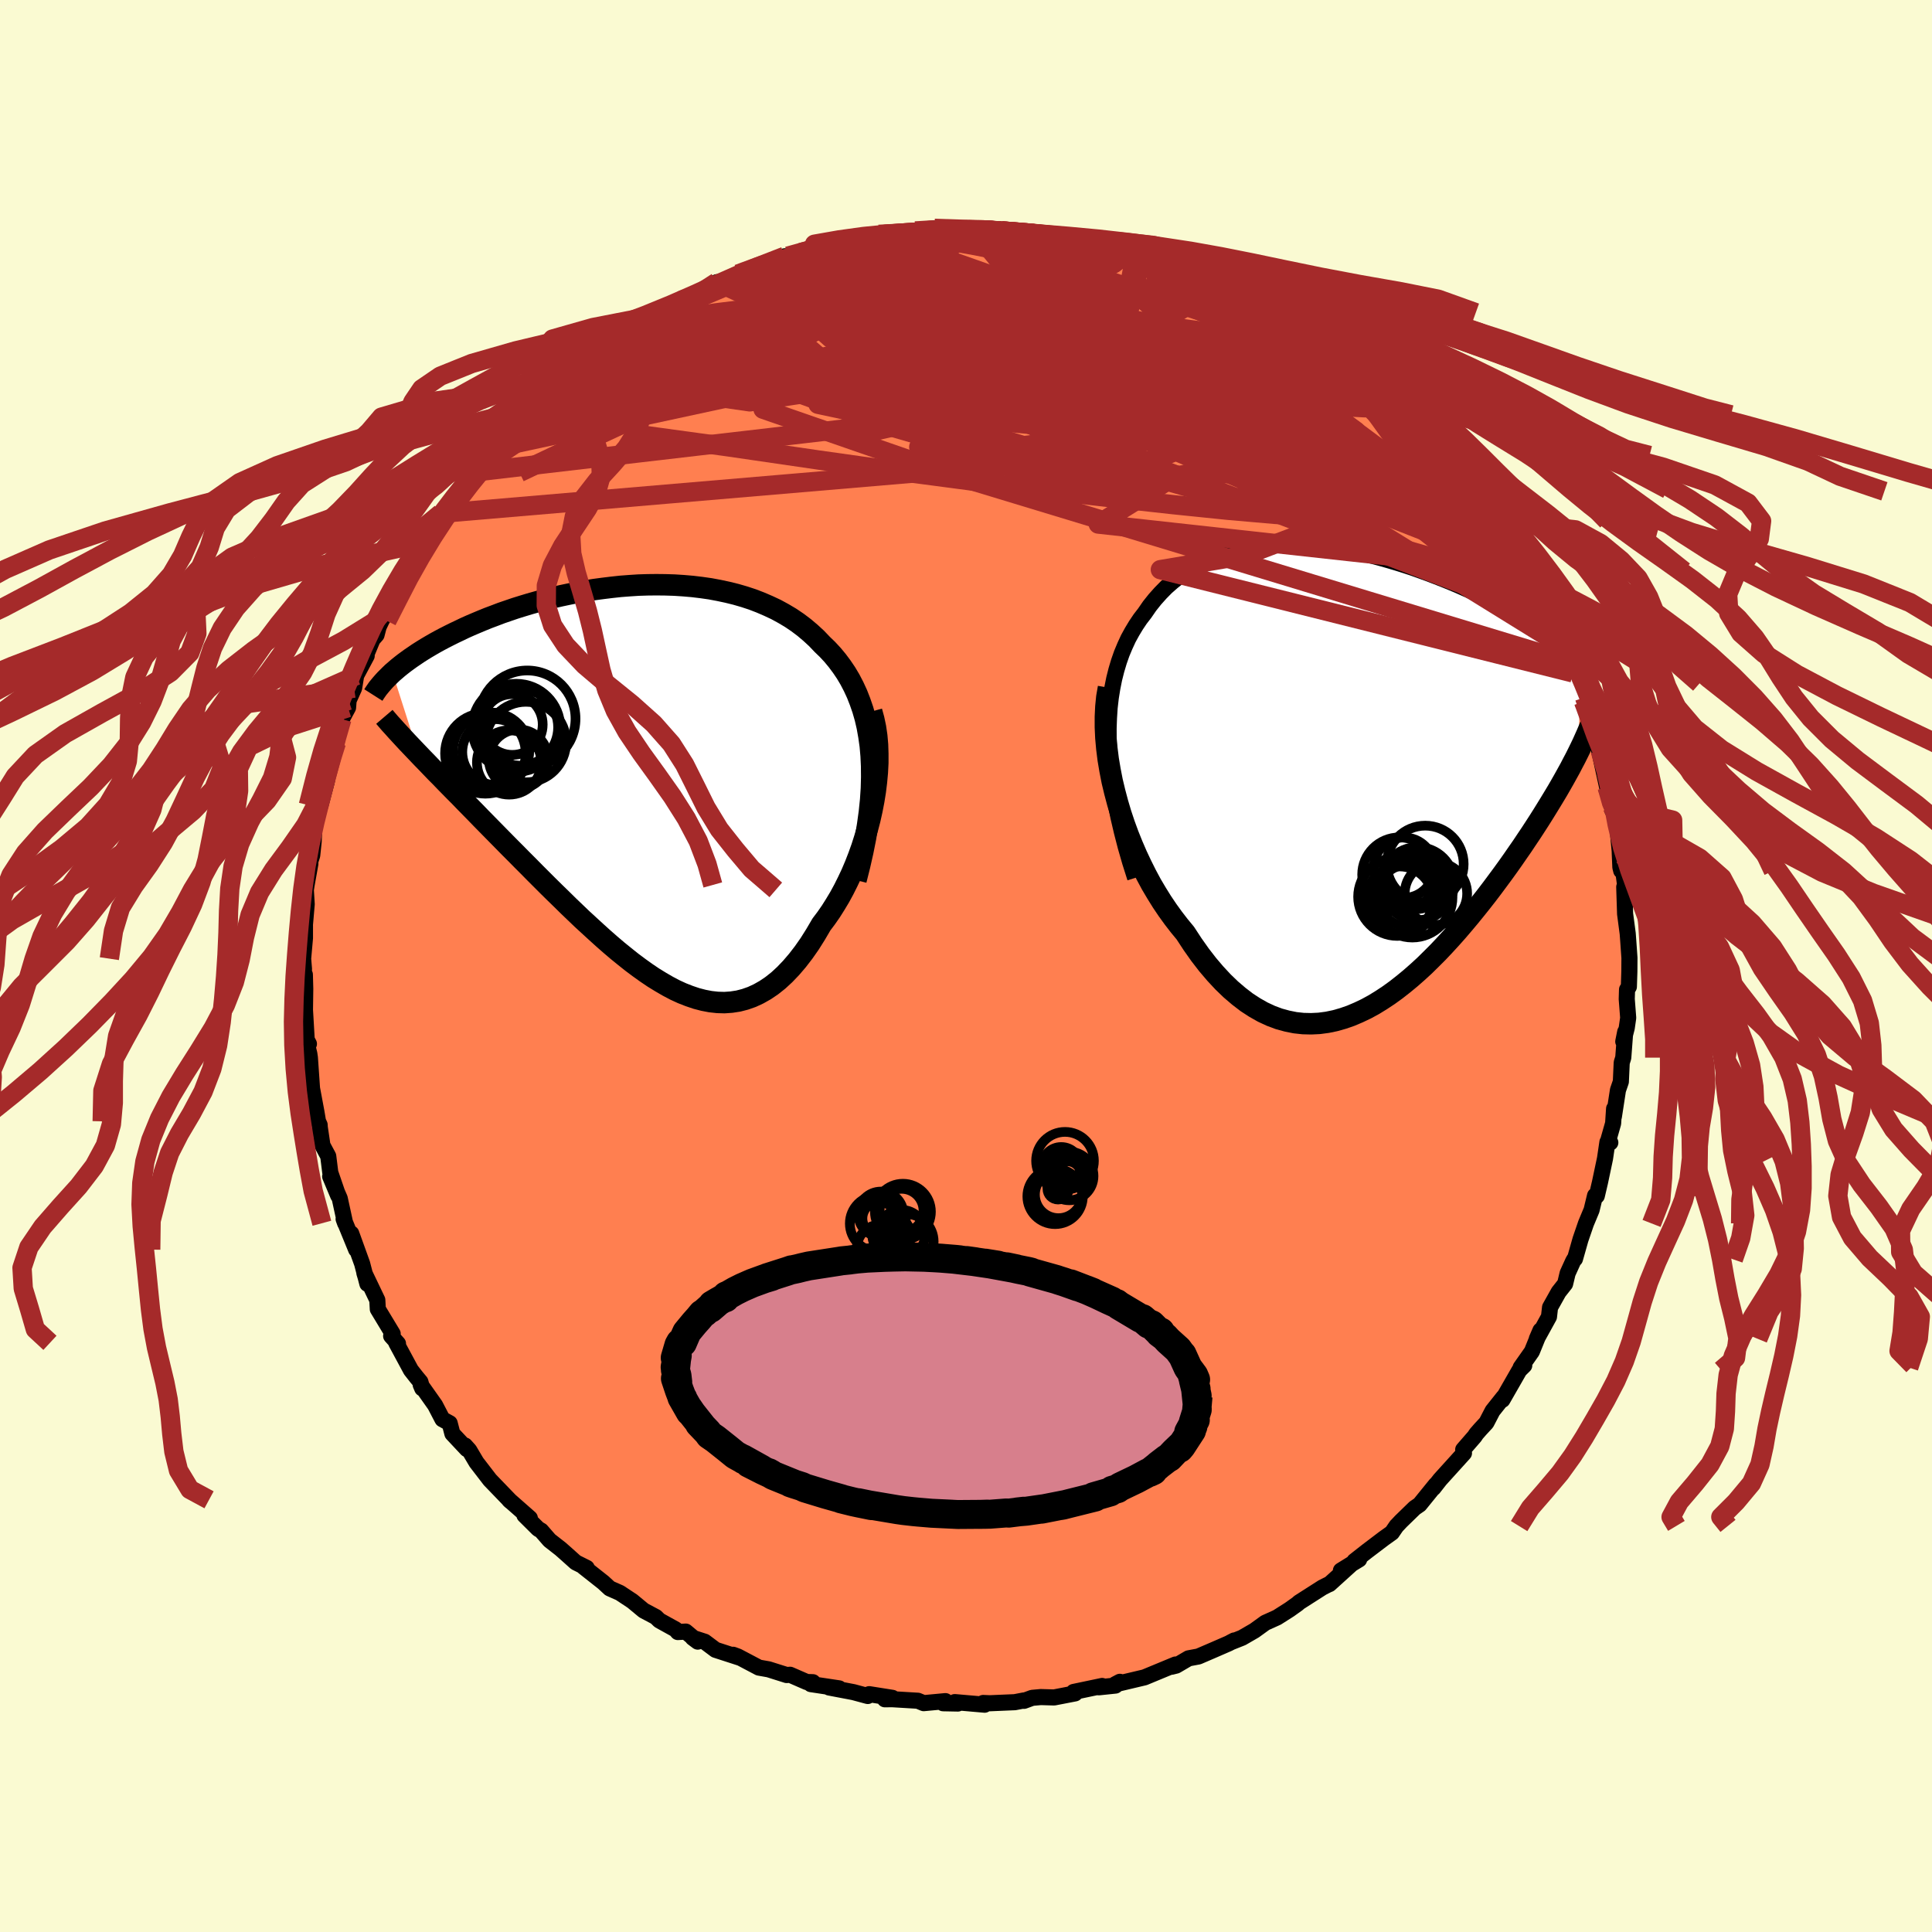 
  <svg viewBox="-100 -100 200 200" xmlns="http://www.w3.org/2000/svg" width="500" height="500" id="face-svg">
    <defs>
      <clipPath id="leftEyeClipPath">
        <polyline points="24.24,-2.72 24.15,-3.75 24.01,-4.74 23.84,-5.7 23.63,-6.61 23.38,-7.48 23.09,-8.32 22.78,-9.11 22.43,-9.87 22.05,-10.6 21.64,-11.29 21.2,-11.94 20.73,-12.57 20.24,-13.16 19.72,-13.72 19.18,-14.24 18.59,-14.86 17.96,-15.44 17.31,-15.99 16.62,-16.51 15.91,-16.99 15.17,-17.43 14.4,-17.85 13.61,-18.22 12.8,-18.57 11.97,-18.89 11.12,-19.17 10.26,-19.42 9.37,-19.64 8.48,-19.83 7.57,-20 6.66,-20.13 5.74,-20.24 4.81,-20.32 3.88,-20.38 2.94,-20.41 2.01,-20.42 1.08,-20.41 0.14,-20.38 -0.78,-20.32 -1.7,-20.25 -2.62,-20.15 -3.52,-20.04 -4.42,-19.92 -5.31,-19.78 -6.18,-19.62 -7.04,-19.45 -7.89,-19.27 -8.72,-19.08 -9.53,-18.87 -10.33,-18.66 -11.11,-18.44 -11.87,-18.21 -12.61,-17.98 -13.34,-17.73 -14.04,-17.49 -14.72,-17.23 -15.39,-16.98 -16.03,-16.72 -16.65,-16.46 -17.26,-16.2 -17.84,-15.94 -18.4,-15.67 -18.95,-15.41 -19.47,-15.15 -19.98,-14.89 -20.47,-14.63 -20.94,-14.37 -21.39,-14.11 -21.83,-13.85 -22.25,-13.59 -22.66,-13.33 -23.04,-13.07 -23.41,-12.82 -23.77,-12.56 -24.11,-12.31 -24.43,-12.06 -24.74,-11.81 -25.03,-11.56 -25.31,-11.32 -22.61,-2.88 -22.19,-2.44 -21.75,-1.99 -21.3,-1.52 -20.84,-1.04 -20.36,-0.56 -19.88,-0.06 -19.38,0.45 -18.87,0.97 -18.34,1.5 -17.81,2.05 -17.27,2.6 -16.71,3.17 -16.15,3.75 -15.58,4.33 -14.99,4.93 -14.39,5.54 -13.78,6.16 -13.16,6.79 -12.52,7.43 -11.88,8.08 -11.22,8.74 -10.56,9.41 -9.88,10.09 -9.2,10.77 -8.5,11.46 -7.8,12.14 -7.1,12.83 -6.38,13.52 -5.67,14.2 -4.94,14.87 -4.21,15.54 -3.48,16.2 -2.75,16.84 -2.01,17.47 -1.27,18.07 -0.53,18.66 0.22,19.22 0.96,19.75 1.7,20.25 2.45,20.71 3.19,21.14 3.93,21.53 4.67,21.87 5.41,22.16 6.15,22.41 6.88,22.6 7.61,22.74 8.34,22.82 9.06,22.84 9.77,22.79 10.49,22.68 11.19,22.5 11.9,22.25 12.59,21.93 13.28,21.54 13.96,21.08 14.64,20.54 15.3,19.93 15.96,19.24 16.61,18.48 17.25,17.65 17.88,16.75 18.49,15.78 19.1,14.74 19.59,14.09 20.07,13.4 20.53,12.67 20.98,11.92 21.41,11.13 21.82,10.31 22.22,9.46 22.59,8.59 22.94,7.69 23.27,6.77 23.57,5.83 23.85,4.87 24.1,3.91 24.32,2.93 24.51,1.95" />
      </clipPath>
      <clipPath id="rightEyeClipPath">
        <polyline points="-25.58,-3.48 -25.58,-4.65 -25.54,-5.77 -25.47,-6.85 -25.35,-7.89 -25.19,-8.88 -25,-9.83 -24.77,-10.74 -24.51,-11.61 -24.22,-12.44 -23.89,-13.23 -23.54,-13.99 -23.15,-14.7 -22.74,-15.38 -22.31,-16.02 -21.84,-16.63 -21.33,-17.37 -20.78,-18.06 -20.2,-18.71 -19.6,-19.32 -18.96,-19.88 -18.3,-20.41 -17.62,-20.89 -16.91,-21.33 -16.18,-21.74 -15.43,-22.1 -14.66,-22.42 -13.87,-22.71 -13.06,-22.96 -12.24,-23.17 -11.41,-23.35 -10.56,-23.49 -9.71,-23.6 -8.84,-23.68 -7.97,-23.73 -7.09,-23.74 -6.21,-23.73 -5.32,-23.69 -4.43,-23.63 -3.54,-23.54 -2.66,-23.42 -1.77,-23.29 -0.88,-23.13 -0.01,-22.96 0.87,-22.77 1.74,-22.56 2.6,-22.33 3.45,-22.09 4.29,-21.84 5.12,-21.58 5.94,-21.31 6.75,-21.02 7.55,-20.73 8.33,-20.43 9.1,-20.13 9.86,-19.82 10.6,-19.51 11.32,-19.19 12.03,-18.87 12.72,-18.56 13.4,-18.24 14.06,-17.92 14.7,-17.6 15.33,-17.28 15.94,-16.97 16.54,-16.65 17.12,-16.34 17.69,-16.04 18.24,-15.73 18.78,-15.42 19.3,-15.12 19.81,-14.82 20.31,-14.52 20.79,-14.23 21.26,-13.93 21.72,-13.64 22.16,-13.36 22.59,-13.08 23,-12.8 23.4,-12.52 23.01,-2.15 22.75,-1.63 22.47,-1.1 22.19,-0.56 21.88,0 21.57,0.56 21.24,1.14 20.9,1.73 20.54,2.33 20.17,2.94 19.79,3.56 19.4,4.19 18.99,4.84 18.57,5.49 18.14,6.15 17.69,6.82 17.23,7.51 16.75,8.2 16.26,8.91 15.75,9.63 15.23,10.35 14.69,11.08 14.14,11.82 13.57,12.57 12.99,13.31 12.39,14.06 11.78,14.81 11.15,15.56 10.51,16.31 9.86,17.04 9.19,17.77 8.52,18.48 7.82,19.18 7.12,19.87 6.4,20.53 5.67,21.17 4.93,21.78 4.19,22.36 3.43,22.91 2.66,23.42 1.88,23.9 1.09,24.33 0.29,24.71 -0.51,25.05 -1.32,25.33 -2.13,25.56 -2.95,25.73 -3.78,25.84 -4.61,25.88 -5.44,25.86 -6.27,25.77 -7.11,25.6 -7.95,25.37 -8.78,25.06 -9.62,24.67 -10.45,24.2 -11.28,23.66 -12.1,23.03 -12.92,22.33 -13.73,21.55 -14.53,20.69 -15.33,19.75 -16.11,18.74 -16.88,17.65 -17.64,16.49 -18.26,15.74 -18.87,14.95 -19.47,14.12 -20.05,13.26 -20.61,12.36 -21.16,11.43 -21.68,10.46 -22.18,9.46 -22.66,8.44 -23.11,7.4 -23.54,6.33 -23.94,5.24 -24.31,4.13 -24.64,3.02 -24.94,1.89" />
      </clipPath>
      <filter id="fuzzy">
        <feTurbulence id="turbulence" baseFrequency="0.05" numOctaves="3" type="noise" result="noise" />
        <feDisplacementMap in="SourceGraphic" in2="noise" scale="2" />
      </filter>
      <linearGradient id="rainbowGradient" x1="0%" y1="0%" x2="100%" y2="0%">
        <stop offset="0%" style="stop-color: rgb(145, 85, 61); stop-opacity: 1" />
        <stop offset="50%" style="stop-color: rgb(144, 238, 144); stop-opacity: 1" />
        <stop offset="100%" style="stop-color: rgb(220, 20, 60); stop-opacity: 1" />
      </linearGradient>
    </defs>
    <rect x="-100" y="-100" width="100%" height="100%" fill="rgb(250, 250, 210)" />
    <polyline id="faceContour" points="68.67,0.57 68.62,2.15 68.43,2.44 68.4,3.42 68.55,5.37 68.4,6.41 68.04,7.82 68.24,6.82 68.04,9.49 67.88,10 67.79,11.98 67.49,12.85 67.07,15.58 67.09,14.77 66.99,16.29 66.5,18.01 66.7,18.28 66.4,18.23 66.15,19.93 65.63,22.39 65.3,23.8 65.12,23.77 64.76,25.26 64.18,26.65 63.61,28.31 63.04,30.32 62.96,30.37 62.84,30.58 62.28,31.81 62.02,32.9 61.35,33.75 60.46,35.34 60.35,36.31 59.09,38.6 59.47,37.72 58.58,39.91 57.42,41.56 57.79,41.35 57.29,41.84 55.53,44.91 55.64,44.63 54.51,46.05 53.87,47.28 53.24,47.96 52.83,48.43 52.65,48.7 51.47,50.06 51.55,50.43 49.07,53.17 48.39,54.04 48.63,53.69 46.96,55.75 46.45,56.1 45.02,57.49 44.56,57.98 44.57,57.96 44.09,58.66 43.25,59.26 41.51,60.58 40.21,61.6 40.7,61.43 38.81,62.58 39.96,61.87 37.63,63.98 37.44,64.06 36.89,64.34 34.48,65.88 34.33,66.02 33.49,66.62 32.2,67.44 30.98,67.99 29.86,68.8 28.58,69.54 27.4,70.01 27.77,69.82 27.18,70.13 25.57,70.83 24.06,71.48 23.04,71.67 21.76,72.42 21.28,72.54 21.69,72.31 19.42,73.25 18.48,73.64 15.44,74.36 15.93,74.1 15.47,74.49 13.74,74.67 14.09,74.53 11.14,75.15 11.29,75.3 9.12,75.72 7.74,75.68 6.85,75.76 6.01,76.07 5.99,76.03 5.05,76.21 2.46,76.32 1.78,76.29 1.93,76.47 -1.16,76.2 -0.84,76.35 -2.37,76.32 -2.13,76.1 -4.38,76.31 -4.98,76.06 -7.65,75.9 -8.4,75.91 -7.62,75.76 -10.02,75.38 -10.17,75.57 -11.65,75.17 -14.17,74.69 -13.13,74.78 -16.06,74.34 -15.85,74.14 -16.49,74.12 -18.21,73.37 -18.56,73.4 -20.43,72.81 -21.44,72.63 -23.62,71.48 -24.11,71.3 -23.43,71.6 -25.93,70.79 -27.05,69.95 -28.29,69.55 -27.77,69.94 -29.01,68.9 -29.83,68.95 -30.06,68.68 -31.74,67.75 -32.11,67.39 -33.37,66.72 -34.54,65.75 -35.84,64.89 -36.88,64.43 -37.54,63.82 -39.59,62.2 -39.26,62.31 -40.4,61.74 -41.37,60.87 -41.97,60.34 -43.11,59.45 -43.98,58.45 -44.29,58.27 -45.71,56.86 -45.15,57.16 -47.31,55.26 -47.28,55.3 -47.12,55.44 -49.28,53.2 -50.68,51.38 -51.42,50.13 -51.86,49.64 -51.67,50.01 -53.17,48.41 -53.45,47.33 -54.2,46.92 -54.96,45.46 -56.45,43.35 -56.29,43.73 -56.48,43.05 -56.88,42.57 -57.46,41.83 -58.98,39.01 -58.8,39.09 -59.51,38.3 -59.35,38.07 -60.89,35.52 -60.94,34.58 -62.28,31.78 -61.99,32.73 -61.97,32.9 -62.51,30.82 -63.64,27.69 -63.13,29.36 -64.43,26.19 -64.27,26.63 -64.83,24.06 -65.82,21.79 -64.99,23.77 -65.81,21.38 -66.02,19.69 -66.62,18.57 -66.91,16.61 -66.87,17.26 -66.91,16.45 -67.08,16.08 -67.24,15.13 -67.7,12.67 -67.92,9.49 -67.98,9.08 -68.24,8.02 -68.02,8.06 -68.25,7.63 -68.43,4.54 -68.4,2.36 -68.44,0.89 -68.63,1.27 -68.53,0.33 -68.62,-0.76 -68.43,-2.9 -68.43,-4.17 -68.57,-2.68 -68.25,-6.4 -68.34,-7.88 -68.26,-8.39 -67.87,-10.59 -68.04,-10.32 -67.68,-11.45 -67.53,-12.87 -67.47,-14.34 -66.97,-16.84 -67.12,-16.39 -66.82,-16.65 -66.17,-19.11 -66.03,-19.98 -65.43,-22.54 -65.2,-23.2 -65.18,-23.11 -64.79,-24.85 -64.61,-25.56 -63.97,-26.75 -63.91,-27.5 -63.34,-28.77 -63.13,-30.07 -62.04,-32.11 -62.35,-31.59 -61.43,-33.81 -61.02,-34.28 -60.8,-35.12 -60.51,-35.73 -59.37,-37.83 -59.25,-38.04 -59,-38.75 -58.08,-40.56 -57.51,-41.41 -57.02,-42.34 -55.9,-43.88 -55.14,-45.27 -53.98,-46.93 -54.36,-46.86 -53.76,-47.3 -52.29,-49.3 -52.16,-49.69 -50.68,-51.16 -50.67,-51.36 -50.59,-51.38 -48.93,-53.28 -48.44,-53.7 -47.9,-54.46 -47.04,-55.51 -45.41,-57.26 -46.39,-56.01 -44.01,-58.43 -43.88,-58.48 -42.83,-59.66 -41.93,-60.33 -42.05,-60.13 -40.58,-61.36 -40.46,-61.85 -38.04,-63.47 -37.76,-63.72 -36.38,-64.53 -35.18,-65.27 -34.94,-65.33 -35.04,-65.79 -33.56,-66.51 -32.22,-67.34 -31.24,-68.05 -30.12,-68.35 -29.37,-69.12 -28.15,-69.34 -27.15,-69.87 -25.79,-70.79 -25.43,-70.6 -24.06,-71.25 -23.6,-71.63 -21.1,-72.64 -19.81,-72.99 -18.76,-73.47 -20.1,-73.01 -18.45,-73.48 -17.27,-73.85 -15.49,-74.25 -14.72,-74.4 -14.86,-74.53 -14.7,-74.4 -13.45,-74.87 -8.86,-75.67 -10.23,-75.42 -9.02,-75.74 -9.07,-75.41 -7.19,-75.76 -4.83,-75.9 -5.25,-76.09 -3.26,-76.36 -3.05,-76.14 0.27,-76.22 0.74,-76.29 2.51,-76.31 3.44,-76.26 3.19,-76.08 3.69,-76.1 5.99,-75.8 7.68,-75.82 7.64,-75.73 8.8,-75.77 10.91,-75.15 11.73,-75.04 11.24,-75.26 13.83,-74.8 14.33,-74.47 14.58,-74.66 17.57,-73.92 18.22,-73.5 16.54,-73.99 19.21,-73.29 19.11,-73.38 20.59,-72.61 21.04,-72.44 23.62,-71.66 24.28,-71.37 27.01,-70.11 26.98,-70.19 27.7,-69.71 29.41,-68.95 27.88,-69.81 30.73,-68.2 31.51,-67.63 31.39,-67.95 32.21,-67.53 33.27,-66.57 34.8,-65.78 35.47,-65.16 36.66,-64.38 38.07,-63.21 38.47,-63.11 38.08,-63.43 39.34,-62.71 41.42,-60.57 42.26,-60.22 43.39,-59.11 44.29,-58.1 45.28,-57.16 46.41,-56.16 45.64,-57.06 46.94,-55.51 47.02,-55.71 47.58,-54.9 49.7,-52.39 50.09,-51.82 49.49,-52.85 51.07,-50.89 52.26,-49.35 52.24,-49.14 54.39,-46.09 53.43,-47.49 55.28,-45.14 54.7,-46.02 55.41,-45.01 57.19,-41.98 58.03,-40.88 57.55,-41.09 58.44,-39.63 59.69,-37.66 58.7,-39.29 60.05,-37.1 60.52,-35.65 60.46,-36.07 61.72,-33.15 62.51,-31.46 62.8,-30.86 62.83,-30.34 63.15,-29.25 63.55,-29.17 64.03,-27.81 63.93,-27.38 64.96,-24.61 65.88,-21.88 65.65,-22.31 65.49,-22.55 66.37,-18.52 66.3,-19.99 66.83,-16.6 66.94,-16.16 66.91,-16.11 67.33,-15.46 67.67,-11.91 67.68,-11.59 67.74,-10.22 67.83,-9.86 68,-10.1 68.46,-6.66 68.14,-8.18 68.23,-5.39 68.5,-3.35 68.56,-2.54 68.68,-0.84 68.67,0.57 68.62,2.15" fill="rgb(255, 127, 80)" stroke="black" stroke-width="1.667" stroke-linejoin="round" filter="url(#fuzzy)" />
    <g transform="translate(40.34 -19.9)">
      <polyline id="rightCountour" points="-25.58,-3.48 -25.58,-4.65 -25.54,-5.77 -25.47,-6.85 -25.35,-7.89 -25.19,-8.88 -25,-9.83 -24.77,-10.74 -24.51,-11.61 -24.22,-12.44 -23.89,-13.23 -23.54,-13.99 -23.15,-14.7 -22.74,-15.38 -22.31,-16.02 -21.84,-16.63 -21.33,-17.37 -20.78,-18.06 -20.2,-18.71 -19.6,-19.32 -18.96,-19.88 -18.3,-20.41 -17.62,-20.89 -16.91,-21.33 -16.18,-21.74 -15.43,-22.1 -14.66,-22.42 -13.87,-22.71 -13.06,-22.96 -12.24,-23.17 -11.41,-23.35 -10.56,-23.49 -9.71,-23.6 -8.84,-23.68 -7.97,-23.73 -7.09,-23.74 -6.21,-23.73 -5.32,-23.69 -4.43,-23.63 -3.54,-23.54 -2.66,-23.42 -1.77,-23.29 -0.88,-23.13 -0.01,-22.96 0.87,-22.77 1.74,-22.56 2.6,-22.33 3.45,-22.09 4.29,-21.84 5.12,-21.58 5.94,-21.31 6.75,-21.02 7.55,-20.73 8.33,-20.43 9.1,-20.13 9.86,-19.82 10.6,-19.51 11.32,-19.19 12.03,-18.87 12.72,-18.56 13.4,-18.24 14.06,-17.92 14.7,-17.6 15.33,-17.28 15.94,-16.97 16.54,-16.65 17.12,-16.34 17.69,-16.04 18.24,-15.73 18.78,-15.42 19.3,-15.12 19.81,-14.82 20.31,-14.52 20.79,-14.23 21.26,-13.93 21.72,-13.64 22.16,-13.36 22.59,-13.08 23,-12.8 23.4,-12.52 23.01,-2.15 22.75,-1.63 22.47,-1.1 22.19,-0.56 21.88,0 21.57,0.56 21.24,1.14 20.9,1.73 20.54,2.33 20.17,2.94 19.79,3.56 19.4,4.19 18.99,4.84 18.57,5.49 18.14,6.15 17.69,6.82 17.23,7.51 16.75,8.2 16.26,8.91 15.75,9.63 15.23,10.35 14.69,11.08 14.14,11.82 13.57,12.57 12.99,13.31 12.39,14.06 11.78,14.81 11.15,15.56 10.51,16.31 9.86,17.04 9.19,17.77 8.52,18.48 7.82,19.18 7.12,19.87 6.4,20.53 5.67,21.17 4.93,21.78 4.19,22.36 3.43,22.91 2.66,23.42 1.88,23.9 1.09,24.33 0.29,24.71 -0.51,25.05 -1.32,25.33 -2.13,25.56 -2.95,25.73 -3.78,25.84 -4.61,25.88 -5.44,25.86 -6.27,25.77 -7.11,25.6 -7.95,25.37 -8.78,25.06 -9.62,24.67 -10.45,24.2 -11.28,23.66 -12.1,23.03 -12.92,22.33 -13.73,21.55 -14.53,20.69 -15.33,19.75 -16.11,18.74 -16.88,17.65 -17.64,16.49 -18.26,15.74 -18.87,14.95 -19.47,14.12 -20.05,13.26 -20.61,12.36 -21.16,11.43 -21.68,10.46 -22.18,9.46 -22.66,8.44 -23.11,7.4 -23.54,6.33 -23.94,5.24 -24.31,4.13 -24.64,3.02 -24.94,1.89" fill="white" stroke="white" stroke-width="0" stroke-linejoin="round" filter="url(#fuzzy)" />
    </g>
    <g transform="translate(-34.06 -19.05)">
      <polyline id="leftCountour" points="24.24,-2.72 24.15,-3.75 24.01,-4.74 23.84,-5.7 23.63,-6.61 23.38,-7.48 23.09,-8.32 22.78,-9.11 22.43,-9.87 22.05,-10.6 21.64,-11.29 21.2,-11.94 20.73,-12.57 20.24,-13.16 19.72,-13.72 19.18,-14.24 18.59,-14.86 17.96,-15.44 17.31,-15.99 16.62,-16.51 15.91,-16.99 15.17,-17.43 14.4,-17.85 13.61,-18.22 12.8,-18.57 11.97,-18.89 11.12,-19.17 10.26,-19.42 9.37,-19.64 8.48,-19.83 7.57,-20 6.66,-20.13 5.74,-20.24 4.81,-20.32 3.88,-20.38 2.94,-20.41 2.01,-20.42 1.08,-20.41 0.14,-20.38 -0.78,-20.32 -1.7,-20.25 -2.62,-20.15 -3.52,-20.04 -4.42,-19.92 -5.31,-19.78 -6.18,-19.62 -7.04,-19.45 -7.89,-19.27 -8.72,-19.08 -9.53,-18.87 -10.33,-18.66 -11.11,-18.44 -11.87,-18.21 -12.61,-17.98 -13.34,-17.73 -14.04,-17.49 -14.72,-17.23 -15.39,-16.98 -16.03,-16.72 -16.65,-16.46 -17.26,-16.2 -17.84,-15.94 -18.4,-15.67 -18.95,-15.41 -19.47,-15.15 -19.98,-14.89 -20.47,-14.63 -20.94,-14.37 -21.39,-14.11 -21.83,-13.85 -22.25,-13.59 -22.66,-13.33 -23.04,-13.07 -23.41,-12.82 -23.77,-12.56 -24.11,-12.31 -24.43,-12.06 -24.74,-11.81 -25.03,-11.56 -25.31,-11.32 -22.61,-2.88 -22.19,-2.44 -21.75,-1.99 -21.3,-1.52 -20.84,-1.04 -20.36,-0.56 -19.88,-0.06 -19.38,0.45 -18.87,0.97 -18.34,1.5 -17.81,2.05 -17.27,2.6 -16.71,3.17 -16.15,3.75 -15.58,4.33 -14.99,4.93 -14.39,5.54 -13.78,6.16 -13.16,6.79 -12.52,7.43 -11.88,8.08 -11.22,8.74 -10.56,9.41 -9.88,10.09 -9.2,10.77 -8.5,11.46 -7.8,12.14 -7.1,12.83 -6.38,13.52 -5.67,14.2 -4.94,14.87 -4.21,15.54 -3.48,16.2 -2.75,16.84 -2.01,17.47 -1.27,18.07 -0.53,18.66 0.22,19.22 0.96,19.75 1.7,20.25 2.45,20.71 3.19,21.14 3.93,21.53 4.67,21.87 5.41,22.16 6.15,22.41 6.88,22.6 7.61,22.74 8.34,22.82 9.06,22.84 9.77,22.79 10.49,22.68 11.19,22.5 11.9,22.25 12.59,21.93 13.28,21.54 13.96,21.08 14.64,20.54 15.3,19.93 15.96,19.24 16.61,18.48 17.25,17.65 17.88,16.75 18.49,15.78 19.1,14.74 19.59,14.09 20.07,13.4 20.53,12.67 20.98,11.92 21.41,11.13 21.82,10.31 22.22,9.46 22.59,8.59 22.94,7.69 23.27,6.77 23.57,5.83 23.85,4.87 24.1,3.91 24.32,2.93 24.51,1.95" fill="white" stroke="white" stroke-width="0" stroke-linejoin="round" filter="url(#fuzzy)" />
    </g>
    <g transform="translate(40.34 -19.9)">
      <polyline id="rightUpper" points="-22.83,10.78 -23.35,9.14 -23.81,7.54 -24.21,5.99 -24.56,4.49 -24.85,3.05 -25.1,1.65 -25.29,0.29 -25.43,-1.01 -25.53,-2.27 -25.58,-3.48 -25.58,-4.65 -25.54,-5.77 -25.47,-6.85 -25.35,-7.89 -25.19,-8.88 -25,-9.83 -24.77,-10.74 -24.51,-11.61 -24.22,-12.44 -23.89,-13.23 -23.54,-13.99 -23.15,-14.7 -22.74,-15.38 -22.31,-16.02 -21.84,-16.63 -21.33,-17.37 -20.78,-18.06 -20.2,-18.71 -19.6,-19.32 -18.96,-19.88 -18.3,-20.41 -17.62,-20.89 -16.91,-21.33 -16.18,-21.74 -15.43,-22.1 -14.66,-22.42 -13.87,-22.71 -13.06,-22.96 -12.24,-23.17 -11.41,-23.35 -10.56,-23.49 -9.71,-23.6 -8.84,-23.68 -7.97,-23.73 -7.09,-23.74 -6.21,-23.73 -5.32,-23.69 -4.43,-23.63 -3.54,-23.54 -2.66,-23.42 -1.77,-23.29 -0.88,-23.13 -0.01,-22.96 0.87,-22.77 1.74,-22.56 2.6,-22.33 3.45,-22.09 4.29,-21.84 5.12,-21.58 5.94,-21.31 6.75,-21.02 7.55,-20.73 8.33,-20.43 9.1,-20.13 9.86,-19.82 10.6,-19.51 11.32,-19.19 12.03,-18.87 12.72,-18.56 13.4,-18.24 14.06,-17.92 14.7,-17.6 15.33,-17.28 15.94,-16.97 16.54,-16.65 17.12,-16.34 17.69,-16.04 18.24,-15.73 18.78,-15.42 19.3,-15.12 19.81,-14.82 20.31,-14.52 20.79,-14.23 21.26,-13.93 21.72,-13.64 22.16,-13.36 22.59,-13.08 23,-12.8 23.4,-12.52 23.79,-12.25 24.16,-11.98 24.52,-11.72 24.87,-11.46 25.2,-11.21 25.53,-10.96 25.84,-10.71 26.14,-10.47 26.42,-10.23 26.7,-9.99" fill="none" stroke="black" stroke-width="1.667" stroke-linejoin="round" filter="url(#fuzzy)" />
      <polyline id="rightLower" points="-25.59,-8.91 -25.76,-7.94 -25.86,-6.94 -25.91,-5.89 -25.91,-4.82 -25.86,-3.73 -25.76,-2.62 -25.62,-1.5 -25.43,-0.37 -25.21,0.76 -24.94,1.89 -24.64,3.02 -24.31,4.13 -23.94,5.24 -23.54,6.33 -23.11,7.4 -22.66,8.44 -22.18,9.46 -21.68,10.46 -21.16,11.43 -20.61,12.36 -20.05,13.26 -19.47,14.12 -18.87,14.95 -18.26,15.74 -17.64,16.49 -16.88,17.65 -16.11,18.74 -15.33,19.75 -14.53,20.69 -13.73,21.55 -12.92,22.33 -12.1,23.03 -11.28,23.66 -10.45,24.2 -9.62,24.67 -8.78,25.06 -7.95,25.37 -7.11,25.6 -6.27,25.77 -5.44,25.86 -4.61,25.88 -3.78,25.84 -2.95,25.73 -2.13,25.56 -1.32,25.33 -0.51,25.05 0.29,24.71 1.09,24.33 1.88,23.9 2.66,23.42 3.43,22.91 4.19,22.36 4.93,21.78 5.67,21.17 6.4,20.53 7.12,19.87 7.82,19.18 8.52,18.48 9.19,17.77 9.86,17.04 10.51,16.31 11.15,15.56 11.78,14.81 12.39,14.06 12.99,13.31 13.57,12.57 14.14,11.82 14.69,11.08 15.23,10.35 15.75,9.63 16.26,8.91 16.75,8.2 17.23,7.51 17.69,6.82 18.14,6.15 18.57,5.49 18.99,4.84 19.4,4.19 19.79,3.56 20.17,2.94 20.54,2.33 20.9,1.73 21.24,1.14 21.57,0.56 21.88,0 22.19,-0.56 22.47,-1.1 22.75,-1.63 23.01,-2.15 23.26,-2.66 23.5,-3.16 23.72,-3.65 23.93,-4.12 24.13,-4.59 24.32,-5.04 24.49,-5.48 24.66,-5.92 24.81,-6.34 24.95,-6.76" fill="none" stroke="black" stroke-width="2.222" stroke-linejoin="round" filter="url(#fuzzy)" />
      <circle r="4.156" cx="5.862" cy="12.797" stroke="black" fill="none" stroke-width="1.0" filter="url(#fuzzy)" clip-path="url(#rightEyeClipPath)" /><circle r="3.214" cx="5.457" cy="12.597" stroke="black" fill="none" stroke-width="1.0" filter="url(#fuzzy)" clip-path="url(#rightEyeClipPath)" /><circle r="3.126" cx="4.997" cy="9.722" stroke="black" fill="none" stroke-width="1.0" filter="url(#fuzzy)" clip-path="url(#rightEyeClipPath)" /><circle r="3.976" cx="7.202" cy="9.347" stroke="black" fill="none" stroke-width="1.0" filter="url(#fuzzy)" clip-path="url(#rightEyeClipPath)" /><circle r="3.47" cx="4.537" cy="13.062" stroke="black" fill="none" stroke-width="1.0" filter="url(#fuzzy)" clip-path="url(#rightEyeClipPath)" /><circle r="4.054" cx="4.307" cy="12.732" stroke="black" fill="none" stroke-width="1.0" filter="url(#fuzzy)" clip-path="url(#rightEyeClipPath)" /><circle r="3.85" cx="4.522" cy="10.437" stroke="black" fill="none" stroke-width="1.0" filter="url(#fuzzy)" clip-path="url(#rightEyeClipPath)" /><circle r="3.232" cx="8.307" cy="12.407" stroke="black" fill="none" stroke-width="1.0" filter="url(#fuzzy)" clip-path="url(#rightEyeClipPath)" /><circle r="3.052" cx="6.227" cy="10.967" stroke="black" fill="none" stroke-width="1.0" filter="url(#fuzzy)" clip-path="url(#rightEyeClipPath)" /><circle r="3.78" cx="6.402" cy="11.377" stroke="black" fill="none" stroke-width="1.0" filter="url(#fuzzy)" clip-path="url(#rightEyeClipPath)" />
      </g>
    <g transform="translate(-34.06 -19.05)">
      <polyline id="leftUpper" points="22.67,10.16 23.05,8.65 23.38,7.19 23.66,5.79 23.88,4.43 24.06,3.12 24.19,1.86 24.27,0.65 24.3,-0.52 24.29,-1.64 24.24,-2.72 24.15,-3.75 24.01,-4.74 23.84,-5.7 23.63,-6.61 23.38,-7.48 23.09,-8.32 22.78,-9.11 22.43,-9.87 22.05,-10.6 21.64,-11.29 21.2,-11.94 20.73,-12.57 20.24,-13.16 19.72,-13.72 19.18,-14.24 18.59,-14.86 17.96,-15.44 17.31,-15.99 16.62,-16.51 15.91,-16.99 15.17,-17.43 14.4,-17.85 13.61,-18.22 12.8,-18.57 11.97,-18.89 11.12,-19.17 10.26,-19.42 9.37,-19.64 8.48,-19.83 7.57,-20 6.66,-20.13 5.74,-20.24 4.81,-20.32 3.88,-20.38 2.94,-20.41 2.01,-20.42 1.08,-20.41 0.14,-20.38 -0.78,-20.32 -1.7,-20.25 -2.62,-20.15 -3.52,-20.04 -4.42,-19.92 -5.31,-19.78 -6.18,-19.62 -7.04,-19.45 -7.89,-19.27 -8.72,-19.08 -9.53,-18.87 -10.33,-18.66 -11.11,-18.44 -11.87,-18.21 -12.61,-17.98 -13.34,-17.73 -14.04,-17.49 -14.72,-17.23 -15.39,-16.98 -16.03,-16.72 -16.65,-16.46 -17.26,-16.2 -17.84,-15.94 -18.4,-15.67 -18.95,-15.41 -19.47,-15.15 -19.98,-14.89 -20.47,-14.63 -20.94,-14.37 -21.39,-14.11 -21.83,-13.85 -22.25,-13.59 -22.66,-13.33 -23.04,-13.07 -23.41,-12.82 -23.77,-12.56 -24.11,-12.31 -24.43,-12.06 -24.74,-11.81 -25.03,-11.56 -25.31,-11.32 -25.57,-11.07 -25.81,-10.83 -26.05,-10.59 -26.26,-10.36 -26.47,-10.12 -26.66,-9.89 -26.84,-9.67 -27,-9.44 -27.15,-9.22 -27.29,-9" fill="none" stroke="black" stroke-width="2.222" stroke-linejoin="round" filter="url(#fuzzy)" />
      <polyline id="leftLower" points="24.29,-7.3 24.51,-6.5 24.69,-5.65 24.82,-4.77 24.9,-3.86 24.93,-2.93 24.93,-1.97 24.88,-1 24.79,-0.02 24.67,0.96 24.51,1.95 24.32,2.93 24.1,3.91 23.85,4.87 23.57,5.83 23.27,6.77 22.94,7.69 22.59,8.59 22.22,9.46 21.82,10.31 21.41,11.13 20.98,11.92 20.53,12.67 20.07,13.4 19.59,14.09 19.1,14.74 18.49,15.78 17.88,16.75 17.25,17.65 16.61,18.48 15.96,19.24 15.3,19.93 14.64,20.54 13.96,21.08 13.28,21.54 12.59,21.93 11.9,22.25 11.19,22.5 10.49,22.68 9.77,22.79 9.06,22.84 8.34,22.82 7.61,22.74 6.88,22.6 6.15,22.41 5.41,22.16 4.67,21.87 3.93,21.53 3.19,21.14 2.45,20.71 1.7,20.25 0.96,19.75 0.22,19.22 -0.53,18.66 -1.27,18.07 -2.01,17.47 -2.75,16.84 -3.48,16.2 -4.21,15.54 -4.94,14.87 -5.67,14.2 -6.38,13.52 -7.1,12.83 -7.8,12.14 -8.5,11.46 -9.2,10.77 -9.88,10.09 -10.56,9.41 -11.22,8.74 -11.88,8.08 -12.52,7.43 -13.16,6.79 -13.78,6.16 -14.39,5.54 -14.99,4.93 -15.58,4.33 -16.15,3.75 -16.71,3.17 -17.27,2.6 -17.81,2.05 -18.34,1.5 -18.87,0.97 -19.38,0.45 -19.88,-0.06 -20.36,-0.56 -20.84,-1.04 -21.3,-1.52 -21.75,-1.99 -22.19,-2.44 -22.61,-2.88 -23.02,-3.31 -23.42,-3.73 -23.81,-4.14 -24.18,-4.54 -24.54,-4.93 -24.89,-5.31 -25.22,-5.68 -25.55,-6.04 -25.86,-6.4 -26.15,-6.74" fill="none" stroke="black" stroke-width="2.222" stroke-linejoin="round" filter="url(#fuzzy)" />
      <circle r="3.948" cx="-15.097" cy="-3.242" stroke="black" fill="none" stroke-width="1.0" filter="url(#fuzzy)" clip-path="url(#leftEyeClipPath)" /><circle r="3.97" cx="-12.132" cy="-5.657" stroke="black" fill="none" stroke-width="1.0" filter="url(#fuzzy)" clip-path="url(#leftEyeClipPath)" /><circle r="4.994" cx="-11.357" cy="-6.547" stroke="black" fill="none" stroke-width="1.0" filter="url(#fuzzy)" clip-path="url(#leftEyeClipPath)" /><circle r="3.404" cx="-14.682" cy="-3.102" stroke="black" fill="none" stroke-width="1.0" filter="url(#fuzzy)" clip-path="url(#leftEyeClipPath)" /><circle r="3.066" cx="-12.267" cy="-2.372" stroke="black" fill="none" stroke-width="1.0" filter="url(#fuzzy)" clip-path="url(#leftEyeClipPath)" /><circle r="4.168" cx="-11.502" cy="-4.132" stroke="black" fill="none" stroke-width="1.0" filter="url(#fuzzy)" clip-path="url(#leftEyeClipPath)" /><circle r="3.148" cx="-12.907" cy="-5.952" stroke="black" fill="none" stroke-width="1.0" filter="url(#fuzzy)" clip-path="url(#leftEyeClipPath)" /><circle r="4.56" cx="-12.497" cy="-5.607" stroke="black" fill="none" stroke-width="1.0" filter="url(#fuzzy)" clip-path="url(#leftEyeClipPath)" /><circle r="3.332" cx="-13.237" cy="-2.022" stroke="black" fill="none" stroke-width="1.0" filter="url(#fuzzy)" clip-path="url(#leftEyeClipPath)" /><circle r="4.174" cx="-15.692" cy="-2.962" stroke="black" fill="none" stroke-width="1.0" filter="url(#fuzzy)" clip-path="url(#leftEyeClipPath)" />
    </g>
    <g id="hairs">
      <polyline points="47.58,-54.9 48.76,-53.3 48.82,-52.67 48.28,-52.32 47.3,-51.96 45.85,-51.63 43.83,-51.42 41.18,-51.43 37.85,-51.68 33.84,-52.15 29.15,-52.8 23.75,-53.59 17.64,-54.51 10.73,-55.6 3,-56.93 -5.57,-58.51 -14.89,-60.37 -24.8,-62.6" fill="none" stroke="rgb(165, 42, 42)" stroke-width="2" stroke-linejoin="round" filter="url(#fuzzy)" /><polyline points="20.59,-72.61 21.62,-72.25 23.14,-71.7 24.66,-71.08 26.01,-70.49 27.14,-69.97 28.08,-69.53 28.86,-69.15 29.54,-68.81 30.11,-68.52 30.56,-68.28 30.87,-68.1 31.02,-67.99 30.99,-67.96 30.75,-68.02 30.22,-68.23 29.28,-68.64 27.82,-69.3 25.77,-70.24 23.2,-71.4" fill="none" stroke="rgb(165, 42, 42)" stroke-width="2" stroke-linejoin="round" filter="url(#fuzzy)" /><polyline points="32.21,-67.53 33.35,-66.65 34.59,-65.77 35.82,-64.89 36.99,-64.03 38.05,-63.25 38.96,-62.59 39.74,-62.02 40.38,-61.55 40.85,-61.2 41.07,-61.03 40.95,-61.11 40.5,-61.42 39.76,-61.95 38.63,-62.79" fill="none" stroke="rgb(165, 42, 42)" stroke-width="2" stroke-linejoin="round" filter="url(#fuzzy)" /><polyline points="51.07,-50.89 51.95,-49.67 52.72,-48.55 53.42,-47.55 54.01,-46.75 54.51,-46.09 54.94,-45.49 55.29,-44.95 55.5,-44.56 55.51,-44.44 55.25,-44.69 54.7,-45.35 53.88,-46.41 52.78,-47.86 51.32,-49.81 49.36,-52.45" fill="none" stroke="rgb(165, 42, 42)" stroke-width="2" stroke-linejoin="round" filter="url(#fuzzy)" /><polyline points="-35.18,-65.27 -34.85,-65.51 -34.08,-66.02 -32.88,-66.68 -31.46,-67.41 -29.93,-68.13 -28.38,-68.83 -26.84,-69.51 -25.32,-70.15 -23.84,-70.76 -22.41,-71.35 -21.05,-71.91 -19.77,-72.43 -18.6,-72.91 -17.59,-73.34 -16.82,-73.68 -16.32,-73.91 -16.07,-74.05 -15.98,-74.12 -16.01,-74.13 -16.29,-74.06 -17.09,-73.86" fill="none" stroke="rgb(165, 42, 42)" stroke-width="2" stroke-linejoin="round" filter="url(#fuzzy)" /><polyline points="59.69,-37.66 59.44,-38.04 59.79,-37.33 60.25,-36.35 60.71,-35.34 61.11,-34.42 61.39,-33.69 61.52,-33.24 61.49,-33.07 61.31,-33.18 61,-33.52 60.53,-34.08 59.91,-34.88 59.09,-35.97 58.07,-37.42 56.82,-39.29 55.32,-41.62 53.54,-44.46 51.45,-47.85 49.14,-51.69" fill="none" stroke="rgb(165, 42, 42)" stroke-width="2" stroke-linejoin="round" filter="url(#fuzzy)" /><polyline points="47.02,-55.71 47.81,-54.6 48.42,-53.6 48.58,-52.98 48.41,-52.54 47.97,-52.17 47.25,-51.85 46.21,-51.66 44.78,-51.64 42.95,-51.83 40.7,-52.21 38.03,-52.75 34.95,-53.43 31.46,-54.26 27.52,-55.28 23.1,-56.53 18.15,-58.04 12.71,-59.82 6.8,-61.87 0.44,-64.16 -6.51,-66.62 -14.38,-69.17" fill="none" stroke="rgb(165, 42, 42)" stroke-width="2" stroke-linejoin="round" filter="url(#fuzzy)" /><polyline points="51.07,-50.89 51.76,-49.73 51.93,-48.8 51.64,-48.09 50.87,-47.6 49.62,-47.26 47.93,-46.97 45.79,-46.71 43.18,-46.5 40.04,-46.41 36.33,-46.49 32.01,-46.75 27.08,-47.18 21.51,-47.75 15.34,-48.43 8.58,-49.22 1.24,-50.12 -6.69,-51.17 -15.27,-52.38 -24.59,-53.74 -34.8,-55.14" fill="none" stroke="rgb(165, 42, 42)" stroke-width="2" stroke-linejoin="round" filter="url(#fuzzy)" /><polyline points="50.09,-51.82 50.18,-51.87 50.87,-51.04 51.62,-50.03 52.26,-49.13 52.75,-48.41 53.06,-47.92 53.22,-47.61 53.21,-47.47 53.03,-47.47 52.64,-47.66 52.01,-48.08 51.11,-48.8 49.95,-49.83 48.51,-51.19 46.77,-52.88 44.69,-54.93 42.23,-57.38 39.34,-60.25 36,-63.59" fill="none" stroke="rgb(165, 42, 42)" stroke-width="2" stroke-linejoin="round" filter="url(#fuzzy)" /><polyline points="30.73,-68.2 31.22,-67.89 31.59,-67.68 32.03,-67.34 32.49,-66.91 32.87,-66.46 33.08,-66.05 33.04,-65.73 32.7,-65.52 32.07,-65.41 31.14,-65.37 29.94,-65.36 28.45,-65.41 26.64,-65.51 24.46,-65.71 21.87,-66.06 18.85,-66.58 15.38,-67.29 11.41,-68.17 6.9,-69.16 1.83,-70.25 -3.68,-71.42 -9.28,-72.76" fill="none" stroke="rgb(165, 42, 42)" stroke-width="2" stroke-linejoin="round" filter="url(#fuzzy)" /><polyline points="-5.25,-76.09 -3.8,-76.18 -2.64,-76.1 -1.68,-75.93 -1.07,-75.68 -0.9,-75.31 -1.15,-74.82 -1.76,-74.2 -2.67,-73.44 -3.89,-72.54 -5.43,-71.49 -7.35,-70.28 -9.69,-68.9 -12.49,-67.34 -15.78,-65.6 -19.56,-63.68 -23.82,-61.6 -28.58,-59.35 -33.84,-56.9 -39.68,-54.19 -46.22,-51.09" fill="none" stroke="rgb(165, 42, 42)" stroke-width="2" stroke-linejoin="round" filter="url(#fuzzy)" /><polyline points="-4.83,-75.9 -4.51,-76.07 -3.46,-76.16 -2.12,-76.2 -0.73,-76.22 0.52,-76.23 1.52,-76.22 2.23,-76.19 2.67,-76.15 2.86,-76.09 2.81,-76.02 2.49,-75.94 1.84,-75.85 0.8,-75.75 -0.68,-75.64 -2.57,-75.54 -4.78,-75.5 -7.06,-75.52" fill="none" stroke="rgb(165, 42, 42)" stroke-width="2" stroke-linejoin="round" filter="url(#fuzzy)" /><polyline points="38.47,-63.11 38.72,-62.96 39.7,-62.17 40.9,-61.17 42.06,-60.17 43.1,-59.24 43.99,-58.43 44.7,-57.77 45.23,-57.26 45.6,-56.89 45.81,-56.64 45.9,-56.49 45.85,-56.42 45.67,-56.46 45.33,-56.63 44.81,-56.95 44.08,-57.45 43.09,-58.16 41.81,-59.12 40.21,-60.38 38.26,-61.95 36.04,-63.81 33.69,-65.81" fill="none" stroke="rgb(165, 42, 42)" stroke-width="2" stroke-linejoin="round" filter="url(#fuzzy)" /><polyline points="-4.83,-75.9 -4.55,-76.07 -3.6,-76.16 -2.41,-76.2 -1.25,-76.2 -0.29,-76.17 0.4,-76.11 0.81,-76.02 0.99,-75.89 0.98,-75.72 0.79,-75.53 0.39,-75.3 -0.25,-75.05 -1.19,-74.76 -2.46,-74.42 -4.12,-74.02 -6.22,-73.56 -8.77,-73.02 -11.75,-72.41 -15.13,-71.76 -18.92,-71.06 -23.22,-70.25" fill="none" stroke="rgb(165, 42, 42)" stroke-width="2" stroke-linejoin="round" filter="url(#fuzzy)" /><polyline points="49.7,-52.39 49.88,-52.17 50.14,-51.89 50.52,-51.37 50.84,-50.82 50.95,-50.46 50.78,-50.4 50.27,-50.71 49.4,-51.4 48.15,-52.45 46.49,-53.87 44.38,-55.69 41.76,-57.99 38.63,-60.85 35.1,-64.17" fill="none" stroke="rgb(165, 42, 42)" stroke-width="2" stroke-linejoin="round" filter="url(#fuzzy)" /><polyline points="-30.12,-68.35 -29.16,-68.94 -27.86,-69.45 -26.38,-69.95 -24.75,-70.45 -23,-70.96 -21.11,-71.47 -19.12,-72 -17.1,-72.51 -15.1,-72.99 -13.19,-73.41 -11.38,-73.78 -9.64,-74.13 -7.99,-74.45 -6.44,-74.76 -5.03,-75.05 -3.76,-75.32 -2.59,-75.58 -1.49,-75.82 -0.57,-76.03 -0.02,-76.18" fill="none" stroke="rgb(165, 42, 42)" stroke-width="2" stroke-linejoin="round" filter="url(#fuzzy)" /><polyline points="42.26,-60.22 43.08,-59.26 43.43,-58.51 43.25,-58.03 42.51,-57.81 41.24,-57.79 39.47,-57.88 37.26,-58.02 34.57,-58.23 31.35,-58.55 27.52,-59 23.01,-59.6 17.8,-60.35 11.88,-61.24 5.27,-62.32 -2.1,-63.61 -10.29,-65.16 -19.36,-66.96" fill="none" stroke="rgb(165, 42, 42)" stroke-width="2" stroke-linejoin="round" filter="url(#fuzzy)" /><polyline points="46.41,-56.16 46.28,-56.32 46.71,-55.85 47.35,-55.14 48.07,-54.32 48.77,-53.49 49.41,-52.75 49.94,-52.1 50.39,-51.53 50.74,-51.04 50.97,-50.67 51.04,-50.48 50.91,-50.52 50.55,-50.81 49.94,-51.38 49.05,-52.21 47.85,-53.35 46.3,-54.83 44.43,-56.66 42.33,-58.75 40.23,-60.93" fill="none" stroke="rgb(165, 42, 42)" stroke-width="2" stroke-linejoin="round" filter="url(#fuzzy)" /><polyline points="-9.02,-75.74 -8.31,-75.58 -6.8,-75.53 -5.06,-75.43 -3.2,-75.24 -1.18,-74.95 1.01,-74.56 3.32,-74.09 5.68,-73.54 8.02,-72.94 10.35,-72.29 12.66,-71.59 15,-70.85 17.38,-70.08 19.79,-69.28 22.18,-68.48 24.5,-67.71 26.69,-67 28.71,-66.38 30.52,-65.86 32.12,-65.45 33.56,-65.1 34.95,-64.69 36.49,-64.06" fill="none" stroke="rgb(165, 42, 42)" stroke-width="2" stroke-linejoin="round" filter="url(#fuzzy)" /><polyline points="-14.72,-74.4 -14.66,-74.48 -14.04,-74.6 -13.08,-74.75 -12.21,-74.84 -11.63,-74.83 -11.34,-74.69 -11.28,-74.44 -11.42,-74.08 -11.76,-73.62 -12.35,-73.03 -13.19,-72.31 -14.32,-71.46 -15.79,-70.44 -17.64,-69.27 -19.94,-67.93 -22.72,-66.39 -25.99,-64.68 -29.71,-62.76 -33.85,-60.63 -38.44,-58.28 -43.48,-55.77" fill="none" stroke="rgb(165, 42, 42)" stroke-width="2" stroke-linejoin="round" filter="url(#fuzzy)" /><polyline points="58.44,-39.63 58.96,-38.75 58.94,-38.51 58.71,-38.33 58.25,-38.25 57.47,-38.37 56.33,-38.79 54.77,-39.62 52.76,-40.93 50.29,-42.77 47.34,-45.11 43.92,-47.91 39.97,-51.15 35.46,-54.83 30.33,-58.97 24.57,-63.69 18.19,-69.09" fill="none" stroke="rgb(165, 42, 42)" stroke-width="2" stroke-linejoin="round" filter="url(#fuzzy)" /><polyline points="11.24,-75.26 13.01,-74.89 14.08,-74.63 14.92,-74.4 15.55,-74.17 15.93,-73.96 16.09,-73.77 16.09,-73.55 15.96,-73.31 15.72,-73.04 15.34,-72.73 14.77,-72.41 13.95,-72.1 12.8,-71.82 11.27,-71.57 9.35,-71.38 7.02,-71.22 4.3,-71.09 1.16,-70.95 -2.44,-70.78 -6.52,-70.6 -11.06,-70.41 -15.96,-70.25 -21.24,-70.13" fill="none" stroke="rgb(165, 42, 42)" stroke-width="2" stroke-linejoin="round" filter="url(#fuzzy)" /><polyline points="-23.6,-71.63 -21.57,-72.38 -20.06,-72.86 -18.84,-73.19 -17.62,-73.47 -16.25,-73.76 -14.73,-74.08 -13.21,-74.4 -11.82,-74.7 -10.62,-74.97 -9.59,-75.21 -8.7,-75.42 -8,-75.59 -7.68,-75.68 -7.89,-75.67 -8.56,-75.62" fill="none" stroke="rgb(165, 42, 42)" stroke-width="2" stroke-linejoin="round" filter="url(#fuzzy)" /><polyline points="14.58,-74.66 16.62,-74.04 17.74,-73.52 18.78,-72.94 20.04,-72.21 21.6,-71.31 23.39,-70.28 25.38,-69.13 27.49,-67.9 29.64,-66.62 31.75,-65.32 33.76,-64.05 35.62,-62.84 37.35,-61.71 38.96,-60.66 40.46,-59.68 41.88,-58.76 43.17,-57.92 44.29,-57.22 45.2,-56.72 45.99,-56.31" fill="none" stroke="rgb(165, 42, 42)" stroke-width="2" stroke-linejoin="round" filter="url(#fuzzy)" /><polyline points="11.24,-75.26 12.92,-74.87 13.72,-74.55 14.13,-74.19 14.15,-73.79 13.74,-73.35 12.9,-72.85 11.69,-72.26 10.14,-71.55 8.25,-70.71 6,-69.75 3.33,-68.67 0.18,-67.49 -3.52,-66.24 -7.86,-64.92 -12.88,-63.52 -18.57,-62.02 -24.91,-60.43 -31.84,-58.7 -39.45,-56.74" fill="none" stroke="rgb(165, 42, 42)" stroke-width="2" stroke-linejoin="round" filter="url(#fuzzy)" /><polyline points="41.42,-60.57 42.29,-60.01 43.17,-59.23 43.95,-58.49 44.52,-57.92 44.87,-57.56 45,-57.39 44.93,-57.35 44.68,-57.43 44.23,-57.66 43.51,-58.08 42.49,-58.76 41.13,-59.72 39.45,-60.96 37.39,-62.48 34.86,-64.38 31.91,-66.67" fill="none" stroke="rgb(165, 42, 42)" stroke-width="2" stroke-linejoin="round" filter="url(#fuzzy)" /><polyline points="-15.49,-74.25 -14.96,-74.38 -14.42,-74.52 -13.5,-74.72 -12.3,-74.96 -11.09,-75.2 -10.08,-75.39 -9.33,-75.51 -8.81,-75.57 -8.52,-75.59 -8.53,-75.55 -8.91,-75.45 -9.67,-75.28 -10.73,-75.05 -12.11,-74.77 -14.1,-74.4" fill="none" stroke="rgb(165, 42, 42)" stroke-width="2" stroke-linejoin="round" filter="url(#fuzzy)" /><polyline points="34.8,-65.78 35.55,-65.14 36.29,-64.53 36.77,-64.09 36.98,-63.78 37.01,-63.51 36.89,-63.24 36.62,-62.96 36.1,-62.74 35.25,-62.64 33.99,-62.72 32.26,-62.99 30.03,-63.48 27.3,-64.15 24.12,-64.99 20.5,-65.96 16.43,-67.03 11.91,-68.25 6.94,-69.69 1.6,-71.4 -3.85,-73.38" fill="none" stroke="rgb(165, 42, 42)" stroke-width="2" stroke-linejoin="round" filter="url(#fuzzy)" /><polyline points="38.47,-63.11 38.66,-62.99 39.48,-62.31 40.38,-61.48 41.13,-60.7 41.63,-60.06 41.84,-59.58 41.76,-59.29 41.38,-59.17 40.71,-59.21 39.78,-59.35 38.62,-59.58 37.21,-59.89 35.55,-60.31 33.61,-60.84 31.35,-61.52 28.73,-62.34 25.7,-63.32 22.22,-64.46 18.28,-65.8 13.88,-67.36 9.06,-69.14 3.75,-71.11 -2.23,-73.22" fill="none" stroke="rgb(165, 42, 42)" stroke-width="2" stroke-linejoin="round" filter="url(#fuzzy)" /><polyline points="49.49,-52.85 50.77,-51.21 51.67,-49.97 52.32,-49 52.76,-48.27 53.01,-47.78 53.1,-47.44 53.06,-47.21 52.88,-47.06 52.54,-47.01 52.01,-47.14 51.24,-47.49 50.21,-48.1 48.92,-48.98 47.35,-50.13 45.48,-51.53 43.27,-53.19 40.69,-55.11 37.71,-57.34 34.35,-59.89 30.64,-62.82 26.59,-66.14 22.09,-69.83" fill="none" stroke="rgb(165, 42, 42)" stroke-width="2" stroke-linejoin="round" filter="url(#fuzzy)" /><polyline points="-35.18,-65.27 -34.79,-65.47 -33.81,-65.87 -32.29,-66.35 -30.37,-66.83 -28.2,-67.25 -25.84,-67.62 -23.31,-67.93 -20.63,-68.21 -17.83,-68.46 -14.9,-68.68 -11.85,-68.88 -8.7,-69.05 -5.46,-69.2 -2.17,-69.32 1.1,-69.41 4.31,-69.49 7.46,-69.54 10.57,-69.58 13.68,-69.59 16.81,-69.57 19.87,-69.53 22.78,-69.51 25.62,-69.49" fill="none" stroke="rgb(165, 42, 42)" stroke-width="2" stroke-linejoin="round" filter="url(#fuzzy)" /><polyline points="59.69,-37.66 59.41,-38.09 59.68,-37.51 59.99,-36.77 60.22,-36.11 60.31,-35.65 60.2,-35.5 59.83,-35.77 59.17,-36.52 58.24,-37.74 57.05,-39.37 55.63,-41.35 53.97,-43.66 52.04,-46.38 49.71,-49.71 46.83,-53.93" fill="none" stroke="rgb(165, 42, 42)" stroke-width="2" stroke-linejoin="round" filter="url(#fuzzy)" /><polyline points="57.55,-41.09 58.36,-39.78 58.9,-38.9 59.29,-38.2 59.65,-37.49 59.99,-36.73 60.29,-35.98 60.51,-35.33 60.61,-34.85 60.57,-34.6 60.37,-34.62 60.02,-34.87 59.54,-35.32 58.93,-35.94 58.19,-36.73 57.31,-37.71 56.25,-38.96 54.95,-40.55 53.39,-42.56 51.52,-45.01 49.34,-47.9 46.81,-51.26 43.96,-55.07 41,-59.18" fill="none" stroke="rgb(165, 42, 42)" stroke-width="2" stroke-linejoin="round" filter="url(#fuzzy)" /><polyline points="27.7,-69.71 28.65,-69.28 29.44,-68.8 30.46,-68.15 31.56,-67.4 32.71,-66.59 33.92,-65.71 35.19,-64.76 36.52,-63.75 37.84,-62.72 39.12,-61.72 40.31,-60.79 41.41,-59.93 42.42,-59.15 43.36,-58.42 44.22,-57.75 44.97,-57.16 45.57,-56.7 45.98,-56.4 46.19,-56.27 46.22,-56.3 46.1,-56.45 45.82,-56.71 45.28,-57.19" fill="none" stroke="rgb(165, 42, 42)" stroke-width="2" stroke-linejoin="round" filter="url(#fuzzy)" /><polyline points="51.07,-50.89 51.82,-49.76 52.17,-48.93 52.19,-48.37 51.82,-48.14 51.08,-48.15 50.01,-48.32 48.58,-48.63 46.77,-49.12 44.48,-49.85 41.66,-50.9 38.25,-52.31 34.26,-54.06 29.69,-56.14 24.54,-58.52 18.8,-61.18 12.44,-64.15 5.45,-67.47 -2.05,-71.22" fill="none" stroke="rgb(165, 42, 42)" stroke-width="2" stroke-linejoin="round" filter="url(#fuzzy)" /><polyline points="-14.72,-74.4 -14.6,-74.49 -13.78,-74.67 -12.5,-74.94 -11.19,-75.2 -10.12,-75.39 -9.32,-75.51 -8.71,-75.58 -8.29,-75.62 -8.12,-75.6 -8.28,-75.54 -8.77,-75.41 -9.58,-75.21 -10.74,-74.94 -12.47,-74.59 -15.03,-74.12" fill="none" stroke="rgb(165, 42, 42)" stroke-width="2" stroke-linejoin="round" filter="url(#fuzzy)" /><polyline points="10.91,-75.15 11.54,-75.08 12.4,-74.93 13.52,-74.7 14.74,-74.42 15.9,-74.13 16.91,-73.87 17.69,-73.66 18.24,-73.51 18.61,-73.4 18.83,-73.33 18.91,-73.29 18.76,-73.32 18.24,-73.45 17.21,-73.73 15.68,-74.15" fill="none" stroke="rgb(165, 42, 42)" stroke-width="2" stroke-linejoin="round" filter="url(#fuzzy)" /><polyline points="62.83,-30.34 20.12,-41.03 28.92,-42.52 36.13,-45.25 32.56,-50.41 21.96,-56.39 9.98,-61.59 0.48,-65.26 -5.01,-67.4 -6.75,-68.35 -5.97,-68.52 -4.16,-68.2 -2.58,-67.55 -1.91,-66.61 -1.92,-65.34 -1.39,-63.69 1.4,-61.76 7.33,-59.88 14.84,-58.57 19.71,-58.2 17.19,-58.59 6.67,-58.66 0.2,-57.37 42.26,-60.22" fill="none" stroke="rgb(165, 42, 42)" stroke-width="2" stroke-linejoin="round" filter="url(#fuzzy)" /><polyline points="58.03,-40.88 13.69,-45.75 21.2,-50.42 32.2,-53.99 37.97,-56.23 38.72,-58.11 36.04,-60.16 31.38,-62.08 25.48,-63.38 18.44,-63.84 10.43,-63.58 2.84,-62.85 -1.38,-62.02 0.5,-61.63 7.52,-62.43 13.36,-64.82 9.43,-68.05 -19.81,-72.99" fill="none" stroke="rgb(165, 42, 42)" stroke-width="2" stroke-linejoin="round" filter="url(#fuzzy)" /><polyline points="53.43,-47.49 50.57,-47.06 39.37,-51.26 26.48,-58.04 16.48,-63.8 9.72,-67.52 4.99,-69.35 1.57,-69.66 -0.1,-68.87 0.92,-67.44 4.91,-65.84 10.88,-64.49 16.78,-63.69 20.32,-63.68 19.99,-64.53 15.72,-66.02 8.88,-67.51 1.9,-68.18 -2.58,-67.59 -2.85,-66.25 0.54,-65.44 3.74,-65.96 -0.96,-66.5 -34.94,-65.33" fill="none" stroke="rgb(165, 42, 42)" stroke-width="2" stroke-linejoin="round" filter="url(#fuzzy)" /><polyline points="17.57,-73.92 14.78,-58.81 -6.29,-57.81 -18.97,-60.73 -22.73,-63.79 -21.35,-66.28 -18.22,-68.08 -14.98,-68.88 -11.56,-68.38 -7.02,-66.42 -0.68,-63.24 7.12,-59.5 14.81,-56.24 20.28,-54.43 22.11,-54.51 20.71,-56.03 18.08,-57.8 16.02,-58.73 13.92,-58.69 8.48,-58.87 -3.24,-60.67 -19.55,-63.22 -35.34,-61.72 -50.67,-51.36" fill="none" stroke="rgb(165, 42, 42)" stroke-width="2" stroke-linejoin="round" filter="url(#fuzzy)" /><polyline points="-40.58,-61.36 -12.98,-59.82 -22.38,-58.4 -30.34,-59.54 -30.81,-62.05 -25.28,-64.69 -16.94,-66.74 -9.46,-67.86 -5.68,-68.05 -6.41,-67.68 -10.22,-67.31 -14.65,-67.44 -17.71,-68.1 -18.8,-68.82 -18.38,-68.86 -16.9,-67.59 -14.04,-65 -8.87,-61.81 -0.73,-59.13 11.31,-57.03 31.6,-51.78 61.72,-33.15" fill="none" stroke="rgb(165, 42, 42)" stroke-width="2" stroke-linejoin="round" filter="url(#fuzzy)" /><polyline points="58.44,-39.63 22.44,-60.18 11.17,-64.23 10.52,-63.03 16.47,-60.09 25.13,-56.73 32.95,-54.14 37.52,-53.27 38.15,-54.29 35.75,-56.53 32.16,-58.86 29.15,-60.18 27.52,-59.93 26.85,-58.3 25.91,-56.17 23.59,-54.71 19.53,-54.76 14.08,-56.29 8.15,-58.21 3.54,-58.95 3.34,-57.77 10.15,-55.97 23.25,-54.52 58.03,-40.88" fill="none" stroke="rgb(165, 42, 42)" stroke-width="2" stroke-linejoin="round" filter="url(#fuzzy)" /><polyline points="-44.01,-58.43 -14.56,-60.37 3.98,-60.86 9.93,-63.26 13.67,-63.9 18.69,-62.48 22.94,-60.96 24.07,-60.61 22.53,-60.8 21.11,-60 22.26,-57.6 25.8,-54.8 28.91,-53.89 28.63,-56.37 24.71,-61.57 20.5,-66.83 22.94,-68.36 41.42,-60.57" fill="none" stroke="rgb(165, 42, 42)" stroke-width="2" stroke-linejoin="round" filter="url(#fuzzy)" /><polyline points="60.46,-36.07 56.86,-41.03 47.83,-48.04 35.3,-56.33 24.33,-62.99 16.7,-66.58 11.56,-67.42 7.79,-66.76 5.13,-65.74 3.94,-64.82 4.49,-63.8 6.25,-62.34 7.61,-60.44 6.48,-58.54 1.84,-57.13 -4.79,-56.32 -9.72,-55.73 -9.79,-55.3 -5.81,-56.2 -2.14,-60.68 -0.88,-69.19 -7.19,-75.76" fill="none" stroke="rgb(165, 42, 42)" stroke-width="2" stroke-linejoin="round" filter="url(#fuzzy)" /><polyline points="-32.22,-67.34 5.41,-57.87 7.67,-60.59 8.28,-62 10.17,-61.1 12.22,-59.86 13.31,-59.46 12.86,-59.86 10.92,-60.62 7.76,-61.39 3.54,-61.99 -1.39,-62.22 -5.83,-61.86 -7.73,-60.8 -5.08,-59.19 2.52,-57.46 12.83,-56.37 21.47,-56.85 24.17,-59.68 19.61,-64.69 10.96,-70.29 4.4,-74.14 5.47,-74.97 19.21,-73.29" fill="none" stroke="rgb(165, 42, 42)" stroke-width="2" stroke-linejoin="round" filter="url(#fuzzy)" /><polyline points="-17.27,-73.85 -12.39,-73.53 -16.89,-69.5 -22.73,-65.31 -25.27,-62.63 -24.49,-61.28 -21.25,-60.87 -16.4,-61.39 -10.97,-62.82 -6.08,-64.87 -2.51,-66.97 -0.33,-68.49 1.09,-68.96 2.97,-68.1 6.71,-65.89 12.87,-62.85 19.02,-60.7 18.02,-62.43 2.37,-69.18 -18.45,-73.48" fill="none" stroke="rgb(165, 42, 42)" stroke-width="2" stroke-linejoin="round" filter="url(#fuzzy)" /><polyline points="-7.19,-75.76 -4.11,-72.29 5.53,-65.15 17.42,-59.57 25.92,-56.49 30.4,-55.3 32.07,-55.3 32.12,-55.87 31.31,-56.48 30.07,-56.74 28.56,-56.54 26.76,-56.01 24.68,-55.3 22.55,-54.51 20.8,-53.64 19.69,-52.69 19.09,-51.67 18.33,-50.58 15.98,-49.69 10.12,-49.94 2.25,-52.29 7.91,-53.9 58.7,-39.29" fill="none" stroke="rgb(165, 42, 42)" stroke-width="2" stroke-linejoin="round" filter="url(#fuzzy)" /><polyline points="-18.45,-73.48 23.62,-59.85 38.15,-54.78 39.02,-55.79 34.73,-57.57 29.52,-58.37 25.27,-58.65 22,-59.12 18.79,-59.71 15.16,-59.72 11.56,-58.76 9,-57.45 8.56,-57.25 12.19,-59.16 24.05,-62.03 39.34,-62.71" fill="none" stroke="rgb(165, 42, 42)" stroke-width="2" stroke-linejoin="round" filter="url(#fuzzy)" /><polyline points="-25.79,-70.79 10.24,-54.42 11.75,-58.75 14.34,-63.14 18.07,-64.4 19.08,-64.02 17.13,-63.48 14.47,-63.27 13.25,-63.28 14.07,-63.23 16.09,-62.93 17.64,-62.35 17.03,-61.71 13.26,-61.42 6.6,-61.86 -1.22,-63.17 -7.61,-65.09 -10.41,-67.07 -9.05,-68.51 -5.02,-68.93 -0.88,-68.25 1.54,-66.99 3.11,-66.59 7.16,-69.26 3.19,-76.08" fill="none" stroke="rgb(165, 42, 42)" stroke-width="2" stroke-linejoin="round" filter="url(#fuzzy)" /><polyline points="27.01,-70.11 -7.12,-70.1 -16.82,-70.19 -14.46,-70.13 -7.92,-69.58 -1.83,-68.07 2.84,-65.44 7.06,-62.27 11.51,-59.76 15.74,-58.92 18.65,-59.97 19.47,-62.3 18.28,-64.92 16.01,-66.91 13.99,-67.69 13.36,-67 14.3,-64.95 15.78,-61.98 16.12,-58.84 14.46,-56.29 12.07,-54.88 11.73,-55.26 15.74,-58.14 26.22,-61.97 41.42,-60.57" fill="none" stroke="rgb(165, 42, 42)" stroke-width="2" stroke-linejoin="round" filter="url(#fuzzy)" /><polyline points="-48.44,-53.7 -11.87,-61.59 13.68,-60.51 21.33,-61.09 17.39,-63.59 7.72,-65.79 -3.76,-66.58 -13.8,-66.3 -19.77,-65.98 -20.5,-66.27 -16.7,-67.13 -10.2,-67.9 -2.91,-67.85 3.6,-66.75 7.45,-65.11 6.53,-64.11 1.34,-64.95 -3.48,-68.25 -21.1,-72.64" fill="none" stroke="rgb(165, 42, 42)" stroke-width="2" stroke-linejoin="round" filter="url(#fuzzy)" /><polyline points="18.22,-73.5 15.68,-62.87 6.4,-60.48 9.97,-58.89 16.27,-56.81 17.07,-55 11.86,-53.71 4.22,-52.83 -2.14,-52.64 -4.89,-53.73 -3.48,-56.41 0.62,-60.21 4.56,-63.79 6.14,-65.29 6.28,-63.29 9.17,-58.56 16.46,-57.1 0.74,-76.29" fill="none" stroke="rgb(165, 42, 42)" stroke-width="2" stroke-linejoin="round" filter="url(#fuzzy)" /><polyline points="60.52,-35.65 37.25,-46.71 17.35,-55.14 11.32,-57.96 11.79,-56.66 10.95,-54.43 5.95,-53.87 -0.57,-55.83 -3.99,-59.45 -2.04,-63.07 3.36,-65.46 7.6,-66.5 6.81,-66.9 1.32,-66.9 -2.61,-64.78 7.35,-56.32 60.46,-36.07" fill="none" stroke="rgb(165, 42, 42)" stroke-width="2" stroke-linejoin="round" filter="url(#fuzzy)" /><polyline points="-48.44,-53.7 -37.08,-60.77 -24.22,-62.55 -6.41,-62.81 8.7,-61.56 16.68,-59.89 18.08,-58.97 15.71,-58.96 11.91,-59.2 7.59,-59.02 2.87,-58.4 -1.94,-57.95 -5.94,-58.35 -8.11,-59.87 -8.24,-62.16 -7.29,-64.51 -6.58,-66.22 -6.41,-66.79 -5.3,-66.28 -0.87,-65.63 7.34,-66.83 13.65,-71.28 7.68,-75.82" fill="none" stroke="rgb(165, 42, 42)" stroke-width="2" stroke-linejoin="round" filter="url(#fuzzy)" /><polyline points="-54.36,-46.86 4.48,-51.87 13.11,-57.4 12.78,-59.96 12.42,-61.22 11.52,-62.47 9.62,-63.94 7.24,-65.16 5.23,-65.54 4.5,-64.81 5.72,-63.16 8.68,-61.18 12.07,-59.58 14.16,-58.81 13.96,-58.94 12.04,-59.59 10.11,-60.32 9.82,-61.02 11.91,-62.12 16.01,-64.34 19.96,-67.91 19.67,-71.89 17.57,-73.92" fill="none" stroke="rgb(165, 42, 42)" stroke-width="2" stroke-linejoin="round" filter="url(#fuzzy)" /><polyline points="43.39,-59.11 12.4,-63.82 9.96,-58.24 19.24,-55.04 27.05,-55.55 30.57,-57.14 30.4,-58.05 27.01,-58.18 20.87,-58.22 13.32,-59.01 6.53,-61.03 2.73,-63.94 3.61,-66.25 9.71,-65.79 18.06,-61.56 15.08,-56.9 -34.94,-65.33" fill="none" stroke="rgb(165, 42, 42)" stroke-width="2" stroke-linejoin="round" filter="url(#fuzzy)" /><polyline points="-34.94,-65.33 -19.47,-60.06 -7.9,-55.85 -1.19,-53.91 8.06,-52.44 17.18,-51.77 21.19,-53.07 18.94,-56.4 13.05,-60.41 7.1,-63.32 3.61,-63.95 3.79,-62.38 7.59,-59.87 13.19,-58.13 16.92,-58.13 15.83,-59.21 12.29,-59.96 11.83,-61.98 -7.19,-75.76" fill="none" stroke="rgb(165, 42, 42)" stroke-width="2" stroke-linejoin="round" filter="url(#fuzzy)" /><polyline points="55.28,-45.14 53.01,-44.78 42.16,-49.97 29,-53.96 15.62,-56.65 5.1,-58.68 0.89,-59.96 3.5,-60.42 9.68,-60.4 14.41,-60.33 13.95,-60.52 7.88,-61.22 -0.76,-62.8 -7.33,-65.55 -9.2,-69.04 -9.36,-71.55 -16.36,-70.01 -42.05,-60.13" fill="none" stroke="rgb(165, 42, 42)" stroke-width="2" stroke-linejoin="round" filter="url(#fuzzy)" /><polyline points="-48.44,-53.7 -35.87,-57.02 -26.38,-61.14 -25.08,-62.5 -22.61,-61.97 -13.88,-60.49 -0.83,-59.03 10.64,-58.72 15.51,-60.26 13.13,-63.01 7.4,-64.99 4.22,-64.05 8.1,-59.55 17.71,-53.27 17.26,-50.4 -35.18,-65.27" fill="none" stroke="rgb(165, 42, 42)" stroke-width="2" stroke-linejoin="round" filter="url(#fuzzy)" /><polyline points="58.44,-39.63 13.53,-62.03 -6.42,-67.91 -11.12,-66.93 -5.17,-63.18 3.96,-58.93 9.48,-56.08 9.08,-55.73 4.86,-57.61 0.51,-60.36 -1.47,-62.48 -0.72,-63.22 1.37,-62.76 2.66,-61.88 1.13,-61.29 -4.33,-61.17 -12.84,-61.11 -20.7,-60.32 -21.01,-57.64 -1.48,-50.87 62.51,-31.46" fill="none" stroke="rgb(165, 42, 42)" stroke-width="2" stroke-linejoin="round" filter="url(#fuzzy)" /><polyline points="-37.76,-63.72 -27.56,-62.63 -16.04,-62.74 -6.14,-61.05 5.03,-58.76 15.12,-57.69 21.94,-58.4 25.57,-60.09 27.42,-61.63 28.77,-62.26 30.36,-61.85 32.49,-60.62 35.18,-58.91 38.08,-57.05 40.37,-55.38 40.83,-54.24 38.27,-53.82 32.16,-54.11 23.46,-54.84 15.15,-55.52 11.06,-55.69 10.4,-55.69 -1.64,-56.87 -50.68,-51.16" fill="none" stroke="rgb(165, 42, 42)" stroke-width="2" stroke-linejoin="round" filter="url(#fuzzy)" /><polyline points="58.03,-40.88 8.24,-61.32 -6.29,-68.83 -6.48,-71.5 -5.16,-72.02 -7,-71.4 -11.27,-70.27 -15.61,-69.07 -18.35,-67.96 -19.04,-66.84 -17.97,-65.42 -15.69,-63.47 -12.72,-60.87 -9,-57.77 -3.48,-54.6 5.42,-51.99 17.76,-50.65 29.69,-51.06 34.97,-53.33 34.29,-55.93 54.7,-46.02" fill="none" stroke="rgb(165, 42, 42)" stroke-width="2" stroke-linejoin="round" filter="url(#fuzzy)" /><polyline points="57.19,-41.98 14.52,-58.94 -3.92,-63.74 -8.3,-65.58 -7.04,-65.28 -1.3,-63.2 8.74,-59.8 21.13,-55.64 32.97,-51.46 41.86,-48.12 46.58,-46.29 47.04,-46.13 44.03,-47.18 38.97,-48.56 33.65,-49.39 29.69,-49.24 28.06,-48.31 28.85,-47.29 31.7,-46.95 35.95,-47.9 39.79,-50.53 38.8,-55.01 25.6,-61.76 -13.45,-74.87" fill="none" stroke="rgb(165, 42, 42)" stroke-width="2" stroke-linejoin="round" filter="url(#fuzzy)" /><polyline points="-13.45,-74.87 30.09,-54.57 38.54,-50.8 34.21,-52.13 28.82,-54.27 25.74,-56.02 24.51,-57.49 23.9,-58.91 22.79,-60.35 20.26,-61.75 16.01,-63.04 10.41,-63.98 4.14,-64.32 -2.34,-63.92 -8.9,-62.99 -15.11,-61.94 -19.64,-61.11 -20.44,-60.44 -15.96,-59.47 -6.96,-57.77 1.75,-55.64 1,-54.67 -15.32,-58.15 -18.45,-73.48" fill="none" stroke="rgb(165, 42, 42)" stroke-width="2" stroke-linejoin="round" filter="url(#fuzzy)" /><polyline points="67.68,-11.59 73.37,-9.57 77.93,-7.36 78.57,-5.08 77.19,-2.73 75.71,-0.35 75.03,2.03 75.15,4.38 75.6,6.69 75.91,8.95 75.87,11.16 75.57,13.33 75.26,15.45 75.18,17.56 75.42,19.68 75.94,21.83 76.6,24.01 77.26,26.18 77.8,28.32 78.22,30.39 78.57,32.4 78.96,34.39 79.47,36.43 79.91,38.53 79.66,40.57 78.18,41.84" fill="none" stroke="rgb(165, 42, 42)" stroke-width="2" stroke-linejoin="round" filter="url(#fuzzy)" /><polyline points="0.27,-76.22 2.08,-76.2 3.88,-76.05 5.97,-75.84 8.25,-75.59 10.6,-75.29 12.92,-74.96 15.18,-74.58 17.4,-74.13 19.63,-73.62 21.96,-73.01 24.46,-72.31 27.18,-71.51 30.05,-70.65 32.99,-69.75 35.89,-68.8 38.67,-67.82 41.36,-66.78 44.02,-65.68 46.74,-64.49 49.56,-63.22 52.46,-61.88 55.33,-60.48 58.04,-59.07 60.51,-57.69 62.8,-56.32 65.27,-54.91 68.28,-53.49 70.76,-52.85" fill="none" stroke="rgb(165, 42, 42)" stroke-width="2" stroke-linejoin="round" filter="url(#fuzzy)" /><polyline points="-3.05,-76.14 0.08,-76.21 2.46,-76.16 4.6,-76.02 6.73,-75.8 8.86,-75.52 10.97,-75.18 13.03,-74.77 15.06,-74.31 17.08,-73.77 19.12,-73.17 21.17,-72.5 23.23,-71.77 25.25,-71 27.2,-70.2 29.08,-69.35 30.92,-68.44 32.75,-67.47 34.62,-66.43 36.55,-65.3 38.55,-64.08 40.57,-62.77 42.6,-61.35 44.6,-59.82 46.51,-58.23 48.23,-56.76 49.64,-55.61 50.8,-54.9" fill="none" stroke="rgb(165, 42, 42)" stroke-width="2" stroke-linejoin="round" filter="url(#fuzzy)" /><polyline points="-3.05,-76.14 0.1,-76.21 2.56,-76.16 4.95,-76.01 7.5,-75.79 10.17,-75.51 12.84,-75.16 15.36,-74.76 17.68,-74.28 19.83,-73.74 21.96,-73.13 24.22,-72.46 26.71,-71.73 29.47,-70.95 32.5,-70.13 35.76,-69.27 39.21,-68.35 42.8,-67.36 46.47,-66.29 50.14,-65.14 53.72,-63.91 57.22,-62.58 60.75,-61.17 64.47,-59.69 68.55,-58.18 73.08,-56.69 77.96,-55.23 82.86,-53.78 87.16,-52.26 90.48,-50.7 95.07,-49.14" fill="none" stroke="rgb(165, 42, 42)" stroke-width="2" stroke-linejoin="round" filter="url(#fuzzy)" /><polyline points="-3.26,-76.36 -0.46,-76.27 1.47,-76.18 2.98,-76.03 4.3,-75.82 5.61,-75.58 7.02,-75.29 8.52,-74.95 9.98,-74.57 11.23,-74.13 12.2,-73.61 12.95,-73 13.58,-72.3 14.18,-71.52 14.71,-70.66 15.11,-69.76 15.3,-68.81 15.27,-67.83 15.12,-66.79 14.99,-65.69 14.97,-64.5 15.11,-63.23 15.4,-61.89 15.75,-60.49 16,-59.08 15.87,-57.7 15.09,-56.33 13.64,-54.91 11.76,-53.5 9.42,-52.85" fill="none" stroke="rgb(165, 42, 42)" stroke-width="2" stroke-linejoin="round" filter="url(#fuzzy)" /><polyline points="-4.83,-75.9 -2.81,-76.15 -0.55,-76.2 1.56,-76.15 3.57,-76.02 5.57,-75.83 7.61,-75.6 9.68,-75.32 11.73,-75 13.75,-74.64 15.73,-74.23 17.68,-73.75 19.65,-73.19 21.69,-72.52 23.84,-71.75 26.07,-70.9 28.31,-69.99 30.47,-69.09 32.49,-68.19 34.42,-67.26 36.45,-66.2 38.72,-64.87 41.23,-63.21" fill="none" stroke="rgb(165, 42, 42)" stroke-width="2" stroke-linejoin="round" filter="url(#fuzzy)" /><polyline points="-9.07,-75.41 -5.8,-75.82 -3.1,-76.06 -0.63,-76.14 1.74,-76.1 4.1,-75.98 6.46,-75.8 8.81,-75.57 11.13,-75.29 13.47,-74.96 15.86,-74.59 18.33,-74.15 20.9,-73.65 23.61,-73.05 26.5,-72.37 29.62,-71.6 33.01,-70.75 36.65,-69.85 40.5,-68.92 44.47,-67.96 48.42,-66.94 52.24,-65.86 55.89,-64.7 59.47,-63.43 63.29,-62.07 67.62,-60.6 72.31,-59.1 76.47,-57.76 79.19,-57.06" fill="none" stroke="rgb(165, 42, 42)" stroke-width="2" stroke-linejoin="round" filter="url(#fuzzy)" /><polyline points="-9.02,-75.74 -7.15,-75.84 -5.02,-75.98 -2.75,-76.08 -0.53,-76.11 1.48,-76.07 3.23,-75.95 4.73,-75.75 6,-75.49 7.1,-75.16 8.06,-74.77 8.92,-74.32 9.68,-73.8 10.36,-73.2 10.93,-72.55 11.42,-71.83 11.84,-71.07 12.23,-70.28 12.58,-69.44 12.83,-68.54 12.94,-67.59 12.83,-66.55 12.5,-65.44 11.97,-64.25 11.37,-62.98 10.81,-61.57 10.37,-59.95 10,-58.09 10.39,-56.16" fill="none" stroke="rgb(165, 42, 42)" stroke-width="2" stroke-linejoin="round" filter="url(#fuzzy)" /><polyline points="-8.86,-75.67 -8.34,-75.74 -6.93,-75.85 -5,-75.97 -2.78,-76.06 -0.46,-76.09 1.84,-76.06 4.08,-75.95 6.26,-75.77 8.4,-75.53 10.53,-75.22 12.65,-74.85 14.77,-74.42 16.89,-73.92 19.04,-73.35 21.2,-72.71 23.39,-72 25.55,-71.25 27.66,-70.47 29.66,-69.69 31.57,-68.89 33.5,-68.02 35.5,-67.05 37.72,-65.78" fill="none" stroke="rgb(165, 42, 42)" stroke-width="2" stroke-linejoin="round" filter="url(#fuzzy)" /><polyline points="-14.7,-74.4 -11,-75.21 -8.88,-75.59 -7.02,-75.8 -5.01,-75.94 -2.82,-76.04 -0.54,-76.07 1.75,-76.04 3.99,-75.94 6.18,-75.76 8.32,-75.52 10.42,-75.22 12.48,-74.85 14.5,-74.42 16.51,-73.92 18.51,-73.36 20.53,-72.72 22.58,-72.01 24.63,-71.26 26.61,-70.48 28.49,-69.7 30.28,-68.89 32.08,-68.03 33.98,-67.05 36.17,-65.78" fill="none" stroke="rgb(165, 42, 42)" stroke-width="2" stroke-linejoin="round" filter="url(#fuzzy)" /><polyline points="-14.72,-74.4 -15.68,-74.72 -13.12,-75.17 -10.59,-75.52 -8.29,-75.75 -5.94,-75.92 -3.42,-76.02 -0.77,-76.06 1.95,-76.03 4.72,-75.94 7.59,-75.78 10.58,-75.54 13.7,-75.25 16.89,-74.89 20.09,-74.47 23.25,-73.99 26.38,-73.43 29.55,-72.8 32.94,-72.09 36.68,-71.32 40.8,-70.54 45.01,-69.8 48.9,-69.02 52.77,-67.63" fill="none" stroke="rgb(165, 42, 42)" stroke-width="2" stroke-linejoin="round" filter="url(#fuzzy)" /><polyline points="-14.72,-74.4 -14.18,-74.72 -11.83,-75.18 -9.61,-75.52 -7.52,-75.75 -5.35,-75.91 -3.02,-76.01 -0.55,-76.04 2.01,-76.01 4.64,-75.9 7.33,-75.72 10.1,-75.48 12.94,-75.16 15.84,-74.79 18.76,-74.34 21.73,-73.83 24.73,-73.25 27.78,-72.61 30.86,-71.9 33.93,-71.15 37,-70.36 40.11,-69.53 43.32,-68.65 46.64,-67.71 49.97,-66.68 53.15,-65.58 56.03,-64.42 58.67,-63.24 61.54,-61.99 66.22,-60.22" fill="none" stroke="rgb(165, 42, 42)" stroke-width="2" stroke-linejoin="round" filter="url(#fuzzy)" /><polyline points="-14.72,-74.4 -12.46,-74.72 -9.59,-75.17 -7.47,-75.52 -5.7,-75.75 -3.97,-75.91 -2.17,-76.02 -0.37,-76.06 1.35,-76.03 2.87,-75.93 4.16,-75.77 5.25,-75.53 6.21,-75.23 7.12,-74.87 8.02,-74.45 8.87,-73.96 9.63,-73.39 10.32,-72.76 10.98,-72.05 11.62,-71.29 12.07,-70.52 11.97,-69.75 11.28,-68.97 10.7,-68.14 10.7,-67.53" fill="none" stroke="rgb(165, 42, 42)" stroke-width="2" stroke-linejoin="round" filter="url(#fuzzy)" /><polyline points="-18.45,-73.48 -16.32,-74.07 -14.71,-74.49 -12.93,-74.85 -10.86,-75.18 -8.56,-75.47 -6.12,-75.7 -3.64,-75.87 -1.18,-75.95 1.23,-75.95 3.61,-75.87 5.96,-75.72 8.33,-75.51 10.7,-75.25 13.08,-74.93 15.46,-74.55 17.83,-74.11 20.21,-73.59 22.64,-73 25.12,-72.32 27.65,-71.56 30.19,-70.73 32.7,-69.84 35.16,-68.9 37.6,-67.92 40.08,-66.89 42.67,-65.79 45.42,-64.6 48.31,-63.34 51.28,-61.99 54.22,-60.58 57.05,-59.16 59.74,-57.78 62.47,-56.43 65.56,-54.85 69.39,-52.39" fill="none" stroke="rgb(165, 42, 42)" stroke-width="2" stroke-linejoin="round" filter="url(#fuzzy)" /><polyline points="-18.76,-73.47 -21.15,-72.54 -23.51,-71.56 -25.78,-70.56 -28.06,-69.53 -30.48,-68.47 -33.19,-67.36 -36.25,-66.21 -39.54,-65.01 -42.8,-63.77 -45.79,-62.49 -48.44,-61.18 -50.88,-59.84 -53.38,-58.45 -56.21,-57 -59.54,-55.48 -63.39,-53.89 -67.62,-52.23 -72.02,-50.51 -76.4,-48.74 -80.65,-46.9 -84.72,-45.01 -88.61,-43.05 -92.33,-41.06 -95.94,-39.07 -99.65,-37.11 -103.78,-35.16 -108.53,-33.2 -113.71,-31.15 -118.83,-28.99 -123.74,-26.82 -128.99,-24.85" fill="none" stroke="rgb(165, 42, 42)" stroke-width="2" stroke-linejoin="round" filter="url(#fuzzy)" /><polyline points="-19.81,-72.99 -22.79,-71.82 -25.02,-70.84 -26.99,-69.93 -28.88,-68.98 -30.71,-67.97 -32.48,-66.89 -34.21,-65.76 -35.91,-64.57 -37.6,-63.31 -39.3,-61.96 -41,-60.55 -42.68,-59.07 -44.3,-57.57 -45.85,-56.05 -47.31,-54.54 -48.69,-53.02 -50.02,-51.49 -51.31,-49.9 -52.61,-48.2 -53.91,-46.38 -55.2,-44.41 -56.46,-42.33 -57.67,-40.18 -58.81,-37.97 -59.95,-35.73" fill="none" stroke="rgb(165, 42, 42)" stroke-width="2" stroke-linejoin="round" filter="url(#fuzzy)" /><polyline points="-25.79,-70.79 -27.74,-69.53 -28.89,-68.4 -29.28,-67.28 -29.37,-66.13 -29.79,-64.91 -30.74,-63.64 -31.91,-62.34 -32.86,-61.02 -33.34,-59.66 -33.48,-58.26 -33.63,-56.79 -34.13,-55.24 -35.15,-53.63 -36.59,-51.95 -38.19,-50.21 -39.59,-48.41 -40.54,-46.55 -40.92,-44.64 -40.81,-42.69 -40.35,-40.71 -39.76,-38.73 -39.18,-36.73 -38.68,-34.73 -38.24,-32.7 -37.79,-30.65 -37.18,-28.55 -36.3,-26.42 -35.09,-24.24 -33.6,-22.03 -31.98,-19.79 -30.39,-17.54 -28.95,-15.27 -27.72,-12.93 -26.81,-10.54 -26.21,-8.39" fill="none" stroke="rgb(165, 42, 42)" stroke-width="2" stroke-linejoin="round" filter="url(#fuzzy)" /><polyline points="-28.15,-69.34 -30.12,-68.34 -32.1,-67.27 -33.99,-66.13 -35.82,-64.93 -37.63,-63.66 -39.37,-62.35 -41.02,-61.03 -42.59,-59.69 -44.11,-58.31 -45.61,-56.85 -47.1,-55.32 -48.59,-53.71 -50.07,-52.04 -51.53,-50.31 -52.96,-48.52 -54.36,-46.68 -55.73,-44.77 -57.04,-42.82 -58.3,-40.85 -59.47,-38.86 -60.54,-36.89 -61.52,-34.91 -62.44,-32.92 -63.32,-30.89 -64.19,-28.81 -65.04,-26.69 -65.84,-24.54 -66.58,-22.27 -67.31,-19.69 -68.08,-16.65" fill="none" stroke="rgb(165, 42, 42)" stroke-width="2" stroke-linejoin="round" filter="url(#fuzzy)" /><polyline points="-30.12,-68.35 -32.49,-67.27 -36.17,-66.14 -41.27,-64.95 -46.61,-63.68 -51.17,-62.37 -54.42,-61.06 -56.34,-59.75 -57.26,-58.39 -57.81,-56.97 -58.75,-55.45 -60.73,-53.85 -64.19,-52.2 -69.21,-50.49 -75.49,-48.74 -82.39,-46.92 -89.11,-45.03 -94.89,-43.07 -99.45,-41.07 -103.07,-39.08 -106.61,-37.15 -111.17,-35.29 -117.7,-33.43 -126.17,-31.41 -133.54,-28.77" fill="none" stroke="rgb(165, 42, 42)" stroke-width="2" stroke-linejoin="round" filter="url(#fuzzy)" /><polyline points="-32.22,-67.34 -38.62,-66.09 -42.8,-64.9 -43.83,-63.6 -43.85,-62.26 -44.15,-60.93 -45.14,-59.59 -46.8,-58.2 -48.95,-56.74 -51.43,-55.19 -54.08,-53.56 -56.84,-51.87 -59.63,-50.12 -62.43,-48.31 -65.27,-46.45 -68.21,-44.54 -71.29,-42.58 -74.49,-40.6 -77.72,-38.61 -80.88,-36.62 -83.96,-34.62 -87.08,-32.6 -90.47,-30.54 -94.36,-28.45 -98.76,-26.31 -103.39,-24.14 -107.77,-21.93 -111.41,-19.7 -114.08,-17.44 -115.94,-15.17 -117.5,-12.88 -119.5,-10.57 -122.86,-8.38 -127.98,-6.4" fill="none" stroke="rgb(165, 42, 42)" stroke-width="2" stroke-linejoin="round" filter="url(#fuzzy)" /><polyline points="-33.56,-66.51 -35.08,-65.46 -36.68,-64.37 -38.43,-63.12 -40.36,-61.72 -42.47,-60.22 -44.78,-58.68 -47.26,-57.14 -49.82,-55.6 -52.36,-54.06 -54.78,-52.51 -57,-50.91 -59.01,-49.23 -60.82,-47.45 -62.52,-45.57 -64.2,-43.6 -65.92,-41.57 -67.69,-39.51 -69.46,-37.43 -71.14,-35.37 -72.69,-33.32 -74.11,-31.29 -75.47,-29.27 -76.84,-27.26 -78.24,-25.27 -79.64,-23.25 -81.12,-21.18 -82.79,-18.94 -84.47,-16.56 -85.78,-14.34" fill="none" stroke="rgb(165, 42, 42)" stroke-width="2" stroke-linejoin="round" filter="url(#fuzzy)" /><polyline points="-33.56,-66.51 -33.8,-65.46 -34.49,-64.36 -35.47,-63.1 -36.77,-61.69 -38.08,-60.2 -38.96,-58.65 -39.2,-57.1 -38.87,-55.56 -38.28,-54.01 -37.81,-52.45 -37.75,-50.83 -38.23,-49.13 -39.19,-47.34 -40.45,-45.45 -41.75,-43.48 -42.82,-41.45 -43.44,-39.39 -43.45,-37.32 -42.79,-35.25 -41.44,-33.2 -39.49,-31.15 -37.1,-29.12 -34.6,-27.1 -32.32,-25.06 -30.49,-22.99 -29.13,-20.86 -28.03,-18.66 -26.91,-16.4 -25.54,-14.15 -23.86,-12.02 -22.19,-10.04 -19.69,-7.88" fill="none" stroke="rgb(165, 42, 42)" stroke-width="2" stroke-linejoin="round" filter="url(#fuzzy)" /><polyline points="-35.18,-65.27 -39.06,-63.69 -41.81,-62.18 -43.96,-60.82 -45.78,-59.52 -47.27,-58.16 -48.59,-56.7 -49.96,-55.14 -51.55,-53.49 -53.44,-51.78 -55.57,-50.02 -57.84,-48.21 -60.11,-46.35 -62.25,-44.43 -64.14,-42.46 -65.74,-40.48 -67.06,-38.49 -68.24,-36.49 -69.41,-34.49 -70.71,-32.46 -72.2,-30.4 -73.86,-28.3 -75.56,-26.16 -77.18,-23.99 -78.59,-21.78 -79.77,-19.55 -80.81,-17.29 -81.87,-15.03 -83.1,-12.76 -84.56,-10.49 -86.16,-8.26 -87.53,-6.02 -88.25,-3.64 -88.68,-0.76" fill="none" stroke="rgb(165, 42, 42)" stroke-width="2" stroke-linejoin="round" filter="url(#fuzzy)" /><polyline points="-36.38,-64.53 -38.77,-63.22 -42.06,-61.7 -46.26,-60.13 -50.36,-58.54 -53.71,-56.96 -56.28,-55.41 -58.31,-53.86 -59.99,-52.29 -61.51,-50.67 -63.06,-48.95 -64.82,-47.13 -66.89,-45.22 -69.2,-43.23 -71.57,-41.19 -73.76,-39.12 -75.6,-37.05 -77,-34.97 -78,-32.91 -78.68,-30.86 -79.2,-28.8 -79.71,-26.74 -80.34,-24.66 -81.18,-22.55 -82.26,-20.39 -83.49,-18.19 -84.8,-15.95 -86.11,-13.67 -87.46,-11.35 -88.92,-9.02 -90.59,-6.69 -92.44,-4.37 -94.35,-2.11 -96.16,0.11 -97.73,2.37 -98.97,4.78 -99.88,7.26 -101.3,9.08" fill="none" stroke="rgb(165, 42, 42)" stroke-width="2" stroke-linejoin="round" filter="url(#fuzzy)" /><polyline points="-37.76,-63.72 -47.2,-62.06 -48.48,-60.72 -49.34,-59.49 -51.78,-58.18 -55.81,-56.73 -60.91,-55.15 -66.35,-53.5 -71.3,-51.79 -75.18,-50.04 -77.77,-48.23 -79.31,-46.37 -80.25,-44.45 -81.1,-42.49 -82.26,-40.51 -84.02,-38.52 -86.48,-36.54 -89.56,-34.54 -93.07,-32.53 -96.79,-30.48 -100.58,-28.39 -104.51,-26.26 -108.76,-24.09 -113.44,-21.88 -118.4,-19.66 -123.29,-17.41 -127.81,-15.15 -132,-12.85 -136.14,-10.56 -140.76,-8.37 -146.12,-6.4" fill="none" stroke="rgb(165, 42, 42)" stroke-width="2" stroke-linejoin="round" filter="url(#fuzzy)" /><polyline points="-41.93,-60.33 -54.83,-58.49 -60.5,-56.82 -61.8,-55.29 -63.41,-53.8 -66.64,-52.3 -70.66,-50.73 -74.22,-49.05 -76.56,-47.26 -77.72,-45.34 -78.34,-43.34 -79.24,-41.28 -81.07,-39.21 -84.13,-37.14 -88.4,-35.08 -93.49,-33.04 -98.76,-31.02 -103.52,-29 -107.38,-26.99 -110.42,-24.96 -113.16,-22.91 -116.16,-20.79 -119.6,-18.6 -123.16,-16.35 -126.45,-14.11 -129.6,-11.99 -133.07,-10.03 -136.79,-7.88" fill="none" stroke="rgb(165, 42, 42)" stroke-width="2" stroke-linejoin="round" filter="url(#fuzzy)" /><polyline points="-42.83,-59.66 -44.54,-58.38 -48.67,-56.81 -55.01,-55.12 -61.35,-53.39 -65.99,-51.66 -68.75,-49.9 -70.37,-48.1 -71.68,-46.23 -73.16,-44.3 -74.97,-42.33 -77.12,-40.33 -79.65,-38.34 -82.62,-36.36 -86.07,-34.37 -89.87,-32.35 -93.69,-30.3 -97.15,-28.2 -100.01,-26.07 -102.31,-23.9 -104.35,-21.7 -106.55,-19.47 -109.26,-17.23 -112.61,-14.97 -116.49,-12.71 -120.6,-10.45 -124.69,-8.23 -129.04,-6 -134.43,-3.63 -139.36,-0.76" fill="none" stroke="rgb(165, 42, 42)" stroke-width="2" stroke-linejoin="round" filter="url(#fuzzy)" /><polyline points="-44.01,-58.43 -46.91,-56.87 -49.57,-55.07 -51.35,-53.29 -52.94,-51.55 -54.87,-49.78 -57.27,-47.97 -59.88,-46.08 -62.38,-44.13 -64.49,-42.14 -66.14,-40.13 -67.42,-38.12 -68.49,-36.11 -69.53,-34.09 -70.7,-32.05 -72.11,-29.97 -73.83,-27.86 -75.87,-25.7 -78.15,-23.51 -80.57,-21.3 -83.01,-19.06 -85.37,-16.8 -87.59,-14.54 -89.64,-12.26 -91.5,-9.98 -93.16,-7.69 -94.55,-5.39 -95.65,-3.07 -96.47,-0.73 -97.16,1.62 -97.9,3.99 -98.85,6.38 -99.99,8.79 -101.04,11.25 -101.67,13.69 -102.09,15.74 -104.27,16.61" fill="none" stroke="rgb(165, 42, 42)" stroke-width="2" stroke-linejoin="round" filter="url(#fuzzy)" /><polyline points="-45.41,-57.26 -51.73,-55.06 -53.94,-53.27 -55.36,-51.57 -57.38,-49.85 -60.95,-48.09 -65.99,-46.24 -71.45,-44.3 -75.99,-42.32 -78.76,-40.32 -79.77,-38.34 -79.71,-36.38 -79.62,-34.42 -80.35,-32.43 -82.36,-30.4 -85.57,-28.32 -89.44,-26.2 -93.25,-24.05 -96.34,-21.86 -98.42,-19.64 -99.8,-17.42 -101.23,-15.18 -103.64,-12.87 -107.39,-10.51 -111.84,-8.39" fill="none" stroke="rgb(165, 42, 42)" stroke-width="2" stroke-linejoin="round" filter="url(#fuzzy)" /><polyline points="-45.41,-57.26 -47.86,-55.03 -50.1,-53.22 -52.64,-51.49 -55.58,-49.74 -58.77,-47.93 -62.15,-46.04 -65.8,-44.08 -69.76,-42.07 -73.83,-40.06 -77.68,-38.05 -80.94,-36.04 -83.41,-34.02 -85.07,-31.97 -86.04,-29.89 -86.47,-27.77 -86.58,-25.61 -86.61,-23.42 -86.82,-21.2 -87.5,-18.96 -88.84,-16.7 -90.89,-14.43 -93.6,-12.16 -96.77,-9.87 -100.22,-7.58 -103.85,-5.27 -107.61,-2.95 -111.45,-0.61 -115.2,1.75 -118.55,4.12 -121.14,6.51 -122.82,8.9 -123.88,11.28 -124.88,13.6 -126.14,15.81 -127.31,17.95 -128.17,20.38 -130.55,23.77" fill="none" stroke="rgb(165, 42, 42)" stroke-width="2" stroke-linejoin="round" filter="url(#fuzzy)" /><polyline points="66.83,-16.6 73.15,-15.1 73.19,-13.04 73.88,-11.07 76,-9.04 78.76,-6.81 81.38,-4.41 83.49,-1.96 85.03,0.44 86.23,2.77 87.54,5.01 89.42,7.21 92.03,9.41 95.11,11.62 98.07,13.85 100.23,16.1 101.12,18.36 100.7,20.62 99.36,22.89 97.8,25.16 96.74,27.4 96.76,29.61 98.08,31.79 100.54,33.95 103.69,36.08 106.84,38.19 109.3,40.26 110.48,42.28 110.14,44.22 108.73,46.01 107.57,47.61 108.31,49 112.28,50.43" fill="none" stroke="rgb(165, 42, 42)" stroke-width="2" stroke-linejoin="round" filter="url(#fuzzy)" /><polyline points="66.83,-16.6 67.75,-15.13 69.49,-13.08 71.08,-11.14 72.3,-9.15 73.37,-6.96 74.53,-4.58 75.89,-2.13 77.44,0.28 79.12,2.58 81,4.79 83.3,6.95 86.33,9.11 90.32,11.29 95.19,13.5 100.45,15.72 105.32,17.95 108.99,20.19 110.97,22.47 111.35,24.76 110.84,27.05 110.63,29.22 111.67,31.23 113.53,33.17 114.54,35.34" fill="none" stroke="rgb(165, 42, 42)" stroke-width="2" stroke-linejoin="round" filter="url(#fuzzy)" /><polyline points="-48.44,-53.7 -52.1,-52.02 -54.23,-50.59 -55.83,-48.97 -57.15,-47.12 -58.56,-45.13 -60.31,-43.05 -62.48,-40.95 -65.05,-38.85 -67.89,-36.77 -70.84,-34.71 -73.72,-32.67 -76.33,-30.64 -78.52,-28.61 -80.27,-26.58 -81.67,-24.52 -82.94,-22.43 -84.34,-20.29 -86.04,-18.1 -88.11,-15.86 -90.44,-13.59 -92.89,-11.29 -95.29,-8.96 -97.56,-6.62 -99.72,-4.32 -101.83,-2.1 -104,0.04 -106.23,2.26 -108.24,4.85 -109.89,8.06" fill="none" stroke="rgb(165, 42, 42)" stroke-width="2" stroke-linejoin="round" filter="url(#fuzzy)" /><polyline points="-54.36,-46.86 -56.66,-44.96 -60.57,-42.81 -63.59,-40.65 -65.31,-38.53 -66.25,-36.45 -66.91,-34.41 -67.65,-32.38 -68.68,-30.37 -70.07,-28.35 -71.73,-26.32 -73.45,-24.26 -74.99,-22.17 -76.21,-20.02 -77.08,-17.82 -77.66,-15.58 -78.1,-13.3 -78.56,-11 -79.19,-8.69 -80.06,-6.38 -81.13,-4.09 -82.29,-1.84 -83.41,0.41 -84.5,2.69 -85.7,5.06 -87.08,7.55 -88.46,10.13 -89.35,12.91 -89.42,16.08" fill="none" stroke="rgb(165, 42, 42)" stroke-width="2" stroke-linejoin="round" filter="url(#fuzzy)" /><polyline points="66.3,-19.99 66.95,-17.1 67.4,-14.69 67.96,-12.31 68.71,-9.93 69.58,-7.55 70.45,-5.18 71.3,-2.79 72.08,-0.4 72.77,1.99 73.33,4.35 73.76,6.67 74.08,8.96 74.35,11.2 74.62,13.4 74.88,15.57 75.07,17.73 75.1,19.9 74.85,22.07 74.28,24.23 73.45,26.39 72.47,28.53 71.51,30.64 70.67,32.72 70,34.78 69.43,36.84 68.86,38.89 68.15,40.93 67.27,42.95 66.23,44.94 65.11,46.9 63.99,48.81 62.81,50.68 61.5,52.5 59.99,54.29 58.42,56.1 57.26,57.98" fill="none" stroke="rgb(165, 42, 42)" stroke-width="2" stroke-linejoin="round" filter="url(#fuzzy)" /><polyline points="-55.9,-43.88 -66.47,-41.54 -73.59,-39.47 -78.64,-37.54 -81.22,-35.64 -82.28,-33.68 -82.84,-31.65 -83.44,-29.56 -84.26,-27.41 -85.34,-25.23 -86.72,-23.02 -88.48,-20.78 -90.61,-18.53 -92.99,-16.27 -95.35,-13.99 -97.37,-11.71 -98.86,-9.42 -99.76,-7.12 -100.19,-4.81 -100.36,-2.48 -100.53,-0.14 -100.9,2.22 -101.57,4.58 -102.52,6.95 -103.6,9.3 -104.66,11.62 -105.61,13.91 -106.52,16.16 -107.55,18.36 -108.89,20.52 -110.59,22.64 -112.56,24.75 -114.54,26.85 -116.23,28.98 -117.21,31.12 -116.95,33.29 -115.17,35.6 -113.18,38.3" fill="none" stroke="rgb(165, 42, 42)" stroke-width="2" stroke-linejoin="round" filter="url(#fuzzy)" /><polyline points="-59.37,-37.83 -61.25,-35.62 -64.41,-33.67 -68.25,-31.62 -71.86,-29.49 -75.19,-27.32 -78.31,-25.13 -80.96,-22.92 -82.77,-20.69 -83.71,-18.44 -84.28,-16.18 -85.28,-13.92 -87.36,-11.65 -90.64,-9.37 -94.7,-7.08 -98.73,-4.78 -101.92,-2.46 -103.84,-0.12 -104.59,2.23 -104.66,4.59 -104.76,6.95 -105.43,9.3 -106.99,11.62 -109.49,13.91 -112.78,16.15 -116.54,18.34 -120.26,20.48 -123.25,22.58 -125.07,24.65 -126.14,26.73 -127.92,28.91 -131.6,31.02 -135.77,31.78" fill="none" stroke="rgb(165, 42, 42)" stroke-width="2" stroke-linejoin="round" filter="url(#fuzzy)" /><polyline points="66.37,-18.52 66.99,-16.86 67.59,-15.02 68.61,-13.06 70.09,-11.08 71.99,-9 74.15,-6.75 76.27,-4.38 78,-1.96 79.11,0.43 79.55,2.76 79.45,5.02 79.06,7.25 78.68,9.47 78.55,11.69 78.81,13.93 79.48,16.19 80.46,18.45 81.6,20.73 82.72,23 83.7,25.26 84.48,27.51 85.04,29.72 85.36,31.91 85.46,34.07 85.35,36.2 85.06,38.3 84.66,40.34 84.2,42.33 83.73,44.26 83.3,46.11 82.92,47.91 82.61,49.72 82.19,51.6 81.31,53.55 79.72,55.46 78.14,57.04 78.88,57.96" fill="none" stroke="rgb(165, 42, 42)" stroke-width="2" stroke-linejoin="round" filter="url(#fuzzy)" /><polyline points="66.37,-18.52 66.84,-16.86 67.83,-15.02 69.67,-13.06 71.76,-11.08 73.46,-9 74.66,-6.75 75.67,-4.38 76.84,-1.96 78.31,0.43 80.03,2.76 81.79,5.02 83.39,7.25 84.66,9.47 85.53,11.69 86.05,13.93 86.32,16.19 86.47,18.45 86.55,20.73 86.55,23 86.39,25.26 85.97,27.51 85.21,29.72 84.14,31.91 82.86,34.07 81.52,36.2 80.33,38.3 79.44,40.34 78.9,42.33 78.68,44.26 78.62,46.11 78.5,47.91 78.03,49.72 77.02,51.6 75.47,53.55 73.84,55.46 72.99,57.04 73.54,57.96" fill="none" stroke="rgb(165, 42, 42)" stroke-width="2" stroke-linejoin="round" filter="url(#fuzzy)" /><polyline points="66.37,-18.52 67.24,-16.87 69.18,-15.06 72.53,-13.12 75.95,-11.16 78.26,-9.12 79.44,-6.9 80.19,-4.54 81.13,-2.12 82.45,0.27 84.03,2.59 85.6,4.82 86.97,7.02 88.03,9.2 88.76,11.4 89.24,13.62 89.63,15.85 90.21,18.1 91.22,20.36 92.72,22.63 94.49,24.91 96.07,27.16 97.03,29.36 97.28,31.52 97.17,33.66 97.06,35.82 96.9,37.95 96.59,39.85 98.06,41.35" fill="none" stroke="rgb(165, 42, 42)" stroke-width="2" stroke-linejoin="round" filter="url(#fuzzy)" /><polyline points="-63.13,-30.07 -68.31,-27.78 -71.07,-25.71 -70.89,-23.7 -70.34,-21.6 -70.78,-19.41 -72.36,-17.14 -74.58,-14.84 -76.82,-12.53 -78.66,-10.21 -80.08,-7.89 -81.31,-5.57 -82.66,-3.26 -84.29,-0.95 -86.22,1.37 -88.39,3.72 -90.72,6.1 -93.2,8.49 -95.82,10.87 -98.57,13.2 -101.4,15.47 -104.22,17.69 -106.89,19.88 -109.23,22.07 -110.97,24.3 -111.87,26.57 -111.75,28.83 -110.73,31.06 -109.27,33.23 -108.2,35.37 -108.46,37.48 -110.53,39.53 -113.77,41.46 -115.41,43.05" fill="none" stroke="rgb(165, 42, 42)" stroke-width="2" stroke-linejoin="round" filter="url(#fuzzy)" /><polyline points="-63.34,-28.77 -76.47,-26.87 -78.9,-24.91 -77.66,-22.78 -76.98,-20.56 -77.88,-18.31 -80.02,-16.07 -82.69,-13.83 -85.28,-11.59 -87.47,-9.34 -89.31,-7.09 -91.1,-4.82 -93.11,-2.54 -95.42,-0.23 -97.76,2.1 -99.68,4.44 -100.78,6.79 -101,9.14 -100.8,11.49 -100.94,13.77 -101.95,15.93 -103.39,18.02 -103.81,20.42 -101.94,23.77" fill="none" stroke="rgb(165, 42, 42)" stroke-width="2" stroke-linejoin="round" filter="url(#fuzzy)" /><polyline points="-63.91,-27.5 -69.62,-25.58 -70.88,-23.68 -71.13,-21.65 -71.79,-19.47 -72.92,-17.21 -74.16,-14.92 -75.19,-12.63 -75.87,-10.33 -76.21,-8.02 -76.34,-5.72 -76.4,-3.44 -76.5,-1.18 -76.65,1.1 -76.85,3.42 -77.1,5.8 -77.47,8.22 -78.07,10.64 -78.98,13.01 -80.17,15.25 -81.42,17.36 -82.44,19.36 -83.11,21.38 -83.66,23.64 -84.36,26.38 -84.4,29.36" fill="none" stroke="rgb(165, 42, 42)" stroke-width="2" stroke-linejoin="round" filter="url(#fuzzy)" /><polyline points="-63.97,-26.75 -69.83,-24.86 -74.27,-22.7 -75.33,-20.41 -75.3,-18.12 -75.63,-15.85 -76.61,-13.59 -77.9,-11.32 -79.13,-9.05 -80.23,-6.77 -81.36,-4.47 -82.69,-2.15 -84.21,0.19 -85.73,2.54 -86.99,4.89 -87.82,7.24 -88.2,9.58 -88.27,11.9 -88.27,14.17 -88.47,16.39 -89.09,18.57 -90.24,20.7 -91.86,22.81 -93.75,24.9 -95.58,27 -97.01,29.11 -97.72,31.24 -97.59,33.39 -96.94,35.54 -96.34,37.61 -94.83,39.01" fill="none" stroke="rgb(165, 42, 42)" stroke-width="2" stroke-linejoin="round" filter="url(#fuzzy)" /><polyline points="-64.61,-25.56 -65.17,-23.62 -65.68,-21.66 -66.25,-19.46 -66.84,-17.16 -67.41,-14.87 -67.91,-12.58 -68.33,-10.29 -68.65,-7.99 -68.9,-5.7 -69.11,-3.42 -69.29,-1.17 -69.45,1.08 -69.56,3.39 -69.62,5.76 -69.58,8.19 -69.44,10.63 -69.22,13.01 -68.93,15.25 -68.61,17.32 -68.3,19.24 -67.98,21.13 -67.58,23.29 -66.68,26.63" fill="none" stroke="rgb(165, 42, 42)" stroke-width="2" stroke-linejoin="round" filter="url(#fuzzy)" /><polyline points="-65.18,-23.11 -65.64,-21.65 -66.29,-19.36 -67.13,-16.96 -68.35,-14.6 -69.96,-12.28 -71.68,-9.95 -73.13,-7.62 -74.11,-5.29 -74.69,-2.97 -75.14,-0.66 -75.74,1.67 -76.67,4.04 -77.93,6.42 -79.4,8.81 -80.91,11.18 -82.31,13.51 -83.48,15.79 -84.39,18.02 -85,20.24 -85.32,22.46 -85.4,24.68 -85.28,26.92 -85.07,29.14 -84.84,31.33 -84.63,33.48 -84.42,35.56 -84.16,37.57 -83.8,39.5 -83.36,41.34 -82.93,43.13 -82.59,44.88 -82.38,46.63 -82.22,48.42 -82,50.27 -81.52,52.23 -80.34,54.19 -78.36,55.26" fill="none" stroke="rgb(165, 42, 42)" stroke-width="2" stroke-linejoin="round" filter="url(#fuzzy)" /><polyline points="65.65,-22.31 66.5,-19.36 68.23,-17.18 70.32,-15.17 71.94,-13.21 73.04,-11.24 73.97,-9.17 74.97,-6.97 75.94,-4.63 76.68,-2.23 77.05,0.15 77.15,2.46 77.22,4.7 77.54,6.89 78.31,9.07 79.51,11.27 80.98,13.48 82.47,15.71 83.76,17.95 84.7,20.21 85.27,22.49 85.56,24.78 85.7,27.05 85.74,29.24 85.53,31.35 84.69,33.44 83.13,35.78 81.97,38.6" fill="none" stroke="rgb(165, 42, 42)" stroke-width="2" stroke-linejoin="round" filter="url(#fuzzy)" /><polyline points="63.93,-27.38 65.85,-23.86 67.99,-21.68 69.61,-19.55 70.7,-17.3 71.52,-14.97 72.33,-12.6 73.35,-10.24 74.88,-7.87 77.06,-5.5 79.84,-3.13 82.94,-0.75 85.99,1.62 88.66,3.97 90.72,6.3 92.1,8.58 92.8,10.82 92.92,13.01 92.58,15.17 91.91,17.3 91.14,19.45 90.49,21.61 90.25,23.8 90.64,26 91.77,28.15 93.56,30.24 95.68,32.25 97.63,34.24 98.79,36.3 98.58,38.59 97.59,41.56" fill="none" stroke="rgb(165, 42, 42)" stroke-width="2" stroke-linejoin="round" filter="url(#fuzzy)" /><polyline points="63.93,-27.38 65.2,-23.88 66.08,-21.71 67.06,-19.6 68.24,-17.37 69.62,-15.05 71.16,-12.7 72.76,-10.35 74.27,-8 75.55,-5.65 76.49,-3.29 77.09,-0.93 77.42,1.43 77.62,3.78 77.85,6.1 78.17,8.39 78.54,10.62 78.87,12.8 79.05,14.92 79.16,16.99 79.36,19.07 79.8,21.22 80.36,23.48 80.62,25.82 80.2,28.16 79.43,30.37" fill="none" stroke="rgb(165, 42, 42)" stroke-width="2" stroke-linejoin="round" filter="url(#fuzzy)" /><polyline points="64.03,-27.81 65.03,-24.95 65.95,-22.27 66.96,-19.81 68.09,-17.56 69.24,-15.47 70.25,-13.45 71.01,-11.45 71.51,-9.39 71.77,-7.2 71.91,-4.9 72.02,-2.52 72.17,-0.14 72.36,2.17 72.57,4.39 72.74,6.56 72.83,8.72 72.83,10.9 72.73,13.11 72.54,15.33 72.32,17.53 72.17,19.72 72.11,21.93 71.92,24.21 70.97,26.65" fill="none" stroke="rgb(165, 42, 42)" stroke-width="2" stroke-linejoin="round" filter="url(#fuzzy)" /><polyline points="60.52,-35.65 69.26,-33.36 69.65,-31.31 69.82,-29.29 70.49,-27.14 71.47,-24.86 72.91,-22.52 75.01,-20.19 77.81,-17.93 81.15,-15.75 84.64,-13.64 87.88,-11.53 90.59,-9.38 92.68,-7.16 94.36,-4.87 95.93,-2.54 97.71,-0.19 99.79,2.12 102.07,4.39 104.35,6.62 106.42,8.83 108.23,11.04 109.85,13.27 111.42,15.51 113.09,17.76 115.02,20.03 117.33,22.32 120.01,24.64 122.79,26.94 125.15,29.15 126.74,31.19 127.73,33.15 127.9,35.34" fill="none" stroke="rgb(165, 42, 42)" stroke-width="2" stroke-linejoin="round" filter="url(#fuzzy)" /><polyline points="60.05,-37.1 62.16,-35.2 63.16,-32.91 63.91,-30.79 64.74,-28.72 65.75,-26.6 66.94,-24.43 68.2,-22.22 69.4,-19.98 70.44,-17.71 71.25,-15.41 71.86,-13.09 72.31,-10.74 72.66,-8.39 72.97,-6.04 73.3,-3.67 73.69,-1.3 74.19,1.07 74.79,3.43 75.46,5.77 76.08,8.08 76.49,10.35 76.57,12.55 76.34,14.67 76,16.67 75.81,18.63 75.78,20.81 75.28,23.8" fill="none" stroke="rgb(165, 42, 42)" stroke-width="2" stroke-linejoin="round" filter="url(#fuzzy)" /><polyline points="60.05,-37.1 62.67,-35.19 67.33,-32.9 70.76,-30.77 72.33,-28.69 72.78,-26.56 73.02,-24.38 73.71,-22.16 75.11,-19.91 77.12,-17.63 79.4,-15.32 81.59,-12.98 83.51,-10.63 85.2,-8.27 86.8,-5.91 88.44,-3.53 90.1,-1.16 91.63,1.22 92.81,3.58 93.51,5.91 93.77,8.21 93.84,10.47 94.06,12.67 94.74,14.81 96.03,16.91 97.88,19.01 100.01,21.17 101.87,23.43 102.78,25.79 102.52,28.15 102.8,30.37" fill="none" stroke="rgb(165, 42, 42)" stroke-width="2" stroke-linejoin="round" filter="url(#fuzzy)" /><polyline points="58.7,-39.29 62.56,-36.2 65.3,-33.7 66.47,-31.52 67.62,-29.43 69.39,-27.27 71.61,-25.02 73.85,-22.7 75.86,-20.39 77.66,-18.14 79.5,-15.98 81.7,-13.88 84.63,-11.81 88.63,-9.71 93.92,-7.53 100.43,-5.24 107.61,-2.88 114.56,-0.5 120.2,1.83 123.76,4.06 125.1,6.22 124.84,8.37 124.19,10.56 124.42,12.83 126.32,15.09 129.17,17.1 130.15,18.23" fill="none" stroke="rgb(165, 42, 42)" stroke-width="2" stroke-linejoin="round" filter="url(#fuzzy)" /><polyline points="58.7,-39.29 61.3,-36.21 62.99,-33.71 64.81,-31.53 67.1,-29.44 69.74,-27.29 72.5,-25.04 75.12,-22.73 77.57,-20.42 79.96,-18.17 82.5,-16.01 85.29,-13.92 88.16,-11.86 90.84,-9.77 93.21,-7.6 95.43,-5.31 97.96,-2.94 101.19,-0.54 105.12,1.79 109.22,4.01 112.8,6.15 115.6,8.26 118.15,10.46 121.14,12.8 124.32,15.26 127.69,18.01" fill="none" stroke="rgb(165, 42, 42)" stroke-width="2" stroke-linejoin="round" filter="url(#fuzzy)" /><polyline points="57.55,-41.09 61.15,-38.66 63.94,-36.85 65.45,-34.97 66.1,-32.97 66.5,-30.92 66.92,-28.84 67.4,-26.72 67.95,-24.55 68.62,-22.35 69.43,-20.11 70.37,-17.84 71.37,-15.54 72.34,-13.22 73.21,-10.88 73.97,-8.53 74.71,-6.17 75.51,-3.8 76.45,-1.42 77.52,0.95 78.62,3.32 79.68,5.67 80.57,7.99 81.22,10.27 81.56,12.5 81.66,14.62 81.8,16.56 82.35,18.29 83.17,19.93" fill="none" stroke="rgb(165, 42, 42)" stroke-width="2" stroke-linejoin="round" filter="url(#fuzzy)" /><polyline points="54.7,-46.02 56.56,-43.01 58.32,-40.79 61.03,-38.84 64.65,-36.94 68.13,-35.01 70.55,-33.03 71.81,-30.99 72.55,-28.91 73.57,-26.78 75.42,-24.61 78.22,-22.4 81.84,-20.16 85.93,-17.89 90.15,-15.59 94.18,-13.26 97.79,-10.91 100.81,-8.55 103.1,-6.19 104.61,-3.81 105.42,-1.43 105.86,0.95 106.49,3.32 107.92,5.68 110.51,8 114.21,10.27 118.48,12.49 122.45,14.62 125.26,16.64 126.74,18.61 128.33,20.8 132.94,23.8" fill="none" stroke="rgb(165, 42, 42)" stroke-width="2" stroke-linejoin="round" filter="url(#fuzzy)" /><polyline points="54.39,-46.09 55.34,-45.14 56.95,-43.7 58.81,-41.96 60.48,-40.08 61.93,-38.12 63.28,-36.07 64.66,-33.96 66.05,-31.81 67.34,-29.64 68.46,-27.42 69.36,-25.16 70.05,-22.88 70.6,-20.61 71.09,-18.37 71.59,-16.17 72.14,-14.02 72.74,-11.87 73.36,-9.71 73.99,-7.49 74.59,-5.21 75.14,-2.88 75.66,-0.53 76.17,1.79 76.73,4.07 77.36,6.3 78.11,8.5 78.92,10.71 79.72,12.94 80.37,15.19 80.73,17.41 80.75,19.63 80.53,21.88 80.22,24.18 80.19,26.65" fill="none" stroke="rgb(165, 42, 42)" stroke-width="2" stroke-linejoin="round" filter="url(#fuzzy)" /><polyline points="54.39,-46.09 63.1,-45.15 65.7,-43.73 67.81,-41.99 69.57,-40.14 70.67,-38.19 71.49,-36.15 72.63,-34.06 74.43,-31.93 76.86,-29.78 79.65,-27.58 82.47,-25.33 85.1,-23.06 87.43,-20.78 89.45,-18.53 91.23,-16.35 92.87,-14.23 94.52,-12.15 96.29,-10.05 98.21,-7.87 100.2,-5.59 102.05,-3.19 103.62,-0.76 104.97,1.61 106.47,3.84 108.61,5.91 111.68,7.95 115.19,10.19 117.69,12.85" fill="none" stroke="rgb(165, 42, 42)" stroke-width="2" stroke-linejoin="round" filter="url(#fuzzy)" /><polyline points="50.09,-51.82 51.27,-50.65 52.47,-49.13 53.85,-47.35 55.33,-45.37 56.77,-43.31 58.09,-41.26 59.26,-39.25 60.31,-37.27 61.27,-35.3 62.17,-33.31 63.05,-31.28 63.93,-29.22 64.79,-27.11 65.63,-24.96 66.43,-22.77 67.17,-20.55 67.85,-18.29 68.48,-16 69.05,-13.68 69.57,-11.34 70.01,-8.99 70.35,-6.64 70.59,-4.27 70.74,-1.88 70.85,0.53 70.98,2.95 71.15,5.33 71.3,7.58 71.3,9.49" fill="none" stroke="rgb(165, 42, 42)" stroke-width="2" stroke-linejoin="round" filter="url(#fuzzy)" /><polyline points="47.02,-55.71 49.25,-53.44 51.56,-51.58 54.25,-49.61 56.82,-47.65 58.99,-45.77 60.98,-43.96 63.19,-42.14 65.81,-40.27 68.74,-38.34 71.7,-36.33 74.49,-34.27 77.05,-32.15 79.41,-30 81.6,-27.8 83.58,-25.56 85.32,-23.29 86.84,-21.01 88.32,-18.76 90.04,-16.57 92.18,-14.44 94.72,-12.37 97.39,-10.29 99.81,-8.13 101.71,-5.84 103.21,-3.39 104.81,-0.87 107.11,1.58 110.26,3.8 113.71,5.67 117.6,6.82" fill="none" stroke="rgb(165, 42, 42)" stroke-width="2" stroke-linejoin="round" filter="url(#fuzzy)" /><polyline points="38.08,-63.43 41.82,-61.12 44.45,-59.39 47.65,-57.94 52.45,-56.53 58.7,-55.03 65.61,-53.39 72.19,-51.63 77.52,-49.8 80.95,-47.93 82.36,-46.07 82.12,-44.21 80.97,-42.34 79.66,-40.44 78.85,-38.5 78.96,-36.5 80.21,-34.45 82.6,-32.34 86,-30.19 90.15,-27.99 94.74,-25.75 99.52,-23.48 104.28,-21.2 108.93,-18.94 113.47,-16.74 117.96,-14.6 122.47,-12.52 126.99,-10.44 131.4,-8.3 135.47,-6 138.92,-3.52 141.55,-0.91 143.26,1.62 144.15,3.95 145.22,6.41" fill="none" stroke="rgb(165, 42, 42)" stroke-width="2" stroke-linejoin="round" filter="url(#fuzzy)" /><polyline points="31.39,-67.95 34.77,-66.6 38.39,-65.26 41.7,-63.94 45.08,-62.58 48.42,-61.17 51.42,-59.75 53.96,-58.33 56.1,-56.9 57.96,-55.41 59.7,-53.84 61.51,-52.15 63.64,-50.37 66.44,-48.54 70.22,-46.7 75.1,-44.89 80.91,-43.12 87.1,-41.35 92.92,-39.55 97.71,-37.63 101.27,-35.5 104.09,-33.16 107.42,-30.86" fill="none" stroke="rgb(165, 42, 42)" stroke-width="2" stroke-linejoin="round" filter="url(#fuzzy)" /><polyline points="27.01,-70.11 27.87,-69.72 29.31,-69.04 31.17,-68.12 33.12,-67.06 35.08,-65.89 37.12,-64.65 39.3,-63.32 41.6,-61.92 43.94,-60.46 46.17,-58.96 48.21,-57.45 50.02,-55.92 51.67,-54.39 53.27,-52.82 54.9,-51.19 56.62,-49.5 58.41,-47.72 60.21,-45.87 61.95,-43.95 63.6,-41.99 65.12,-40 66.53,-38.01 67.84,-36.02 69.07,-34.01 70.29,-31.99 71.55,-29.93 72.87,-27.84 74.27,-25.7 75.72,-23.52 77.19,-21.32 78.69,-19.08 80.17,-16.79 81.49,-14.44 82.54,-12.04 83.57,-9.86" fill="none" stroke="rgb(165, 42, 42)" stroke-width="2" stroke-linejoin="round" filter="url(#fuzzy)" /><polyline points="24.28,-71.37 26.7,-70.27 28.66,-69.3 30.36,-68.4 32.04,-67.47 33.86,-66.42 35.86,-65.26 38.02,-64 40.24,-62.67 42.41,-61.29 44.4,-59.88 46.19,-58.45 47.85,-56.98 49.5,-55.47 51.26,-53.88 53.24,-52.19 55.45,-50.43 57.81,-48.61 60.2,-46.77 62.45,-44.95 64.44,-43.14 66.11,-41.33 67.56,-39.48 68.95,-37.53 70.45,-35.43 72.1,-33.22 73.87,-31.06 75.93,-29.25" fill="none" stroke="rgb(165, 42, 42)" stroke-width="2" stroke-linejoin="round" filter="url(#fuzzy)" /><polyline points="23.62,-71.66 30.54,-70.56 33.51,-69.8 35.14,-69.01 36.3,-68.09 37.48,-67.03 39,-65.88 40.95,-64.64 43.22,-63.32 45.65,-61.92 48.08,-60.46 50.42,-58.97 52.63,-57.46 54.7,-55.93 56.66,-54.39 58.56,-52.81 60.47,-51.18 62.46,-49.48 64.62,-47.7 67.01,-45.85 69.64,-43.93 72.43,-41.97 75.2,-39.99 77.75,-37.99 79.92,-35.99 81.66,-33.98 83.06,-31.95 84.33,-29.89 85.72,-27.79 87.45,-25.65 89.63,-23.47 92.29,-21.26 95.3,-19.01 98.4,-16.71 101.23,-14.35 103.52,-11.92 105.25,-9.41 106.59,-6.66" fill="none" stroke="rgb(165, 42, 42)" stroke-width="2" stroke-linejoin="round" filter="url(#fuzzy)" /><polyline points="21.04,-72.44 24.32,-71.37 27.89,-70.32 30.83,-69.36 32.84,-68.42 34.3,-67.45 35.74,-66.38 37.56,-65.22 39.99,-63.96 43.04,-62.63 46.54,-61.26 50.18,-59.84 53.62,-58.4 56.66,-56.92 59.31,-55.38 61.69,-53.77 64.01,-52.08 66.37,-50.32 68.84,-48.51 71.39,-46.67 74.06,-44.84 76.93,-43 80.15,-41.14 83.84,-39.24 88.02,-37.28 92.65,-35.24 97.52,-33.15 102.15,-31.07 105.78,-29.02 107.93,-26.94 109.65,-24.69 113.52,-22.31" fill="none" stroke="rgb(165, 42, 42)" stroke-width="2" stroke-linejoin="round" filter="url(#fuzzy)" /><polyline points="14.33,-74.47 17.08,-74.08 18.76,-73.68 20.81,-73.09 23.1,-72.32 25.39,-71.44 27.56,-70.51 29.58,-69.56 31.49,-68.61 33.35,-67.62 35.29,-66.57 37.41,-65.45 39.78,-64.23 42.37,-62.95 45.08,-61.6 47.76,-60.21 50.35,-58.81 52.83,-57.39 55.27,-55.94 57.72,-54.42 60.16,-52.78 62.53,-50.97 64.8,-49.02 67.05,-47.1 69.38,-45.61 71.6,-45.01" fill="none" stroke="rgb(165, 42, 42)" stroke-width="2" stroke-linejoin="round" filter="url(#fuzzy)" /><polyline points="10.91,-75.15 15.81,-74.98 19.43,-74.59 21.14,-74.15 22.06,-73.65 23.44,-73.04 25.89,-72.29 29.37,-71.45 33.36,-70.55 37.26,-69.62 40.72,-68.66 43.72,-67.67 46.5,-66.62 49.38,-65.5 52.54,-64.3 56.08,-63.02 60.08,-61.67 64.59,-60.29 69.61,-58.89 75.01,-57.48 80.53,-56.05 85.97,-54.55 91.47,-52.92 97.57,-51.09 104.8,-49.01 112.4,-46.79 116.05,-45.14" fill="none" stroke="rgb(165, 42, 42)" stroke-width="2" stroke-linejoin="round" filter="url(#fuzzy)" /><polyline points="5.99,-75.8 8.07,-75.61 10.19,-75.31 12.25,-74.97 14.22,-74.58 16.12,-74.14 18.07,-73.63 20.23,-73.01 22.68,-72.29 25.37,-71.47 28.13,-70.59 30.77,-69.67 33.15,-68.71 35.23,-67.72 37.11,-66.68 38.92,-65.56 40.77,-64.37 42.72,-63.09 44.73,-61.75 46.77,-60.36 48.79,-58.96 50.84,-57.56 53.01,-56.15 55.38,-54.68 57.97,-53.09 60.69,-51.28 63.52,-49.02 66.37,-46.09" fill="none" stroke="rgb(165, 42, 42)" stroke-width="2" stroke-linejoin="round" filter="url(#fuzzy)" /><polyline points="5.99,-75.8 8.47,-75.6 10.69,-75.31 12.79,-74.97 14.72,-74.57 16.53,-74.13 18.35,-73.61 20.33,-72.98 22.54,-72.25 24.93,-71.43 27.39,-70.55 29.77,-69.62 32.02,-68.66 34.12,-67.65 36.11,-66.59 38.08,-65.46 40.09,-64.25 42.17,-62.97 44.34,-61.63 46.62,-60.25 48.99,-58.84 51.44,-57.4 53.95,-55.93 56.47,-54.38 59,-52.72 61.52,-50.93 64,-49.03 66.39,-47.14 68.6,-45.37 70.86,-43.63 74.32,-40.88" fill="none" stroke="rgb(165, 42, 42)" stroke-width="2" stroke-linejoin="round" filter="url(#fuzzy)" /><polyline points="3.69,-76.1 6.76,-75.85 9.1,-75.55 11.21,-75.18 13.24,-74.76 15.23,-74.27 17.22,-73.71 19.25,-73.08 21.31,-72.38 23.37,-71.62 25.4,-70.82 27.38,-69.98 29.31,-69.09 31.2,-68.14 33.06,-67.11 34.91,-66.01 36.74,-64.82 38.57,-63.55 40.38,-62.2 42.15,-60.79 43.87,-59.34 45.52,-57.85 47.1,-56.35 48.62,-54.83 50.08,-53.28 51.52,-51.69 52.97,-50.04 54.45,-48.3 55.98,-46.46 57.56,-44.53 59.15,-42.53 60.68,-40.51 62.1,-38.54 63.37,-36.6 64.5,-34.57 65.54,-32.31 66.33,-30.34" fill="none" stroke="rgb(165, 42, 42)" stroke-width="2" stroke-linejoin="round" filter="url(#fuzzy)" /><polyline points="3.69,-76.1 6.79,-75.85 9.46,-75.55 11.98,-75.18 14.23,-74.76 16.31,-74.27 18.46,-73.71 20.84,-73.08 23.45,-72.38 26.12,-71.62 28.67,-70.82 30.98,-69.98 33.08,-69.09 35.09,-68.14 37.19,-67.11 39.53,-66.01 42.2,-64.82 45.16,-63.55 48.31,-62.2 51.49,-60.79 54.57,-59.34 57.5,-57.85 60.31,-56.35 63.11,-54.83 65.98,-53.28 68.97,-51.69 72,-50.04 74.94,-48.3 77.69,-46.46 80.19,-44.53 82.55,-42.53 84.99,-40.51 87.76,-38.54 90.97,-36.6 94.39,-34.57 97.54,-32.31 100.88,-30.34" fill="none" stroke="rgb(165, 42, 42)" stroke-width="2" stroke-linejoin="round" filter="url(#fuzzy)" /><polyline points="3.69,-76.1 6.73,-75.85 9.06,-75.55 11.19,-75.19 13.22,-74.76 15.2,-74.28 17.16,-73.72 19.12,-73.08 21.09,-72.38 23.05,-71.63 24.98,-70.83 26.87,-69.99 28.72,-69.1 30.56,-68.15 32.39,-67.13 34.24,-66.03 36.1,-64.84 37.95,-63.58 39.8,-62.23 41.62,-60.82 43.39,-59.37 45.09,-57.88 46.71,-56.38 48.25,-54.86 49.72,-53.32 51.15,-51.75 52.55,-50.1 53.96,-48.37 55.4,-46.54 56.88,-44.59 58.37,-42.57 59.82,-40.54 61.14,-38.6 62.26,-36.75 63.31,-34.71 64.84,-31.46" fill="none" stroke="rgb(165, 42, 42)" stroke-width="2" stroke-linejoin="round" filter="url(#fuzzy)" /><polyline points="3.19,-76.08 6.29,-75.85 8.66,-75.6 10.7,-75.3 12.65,-74.97 14.59,-74.58 16.53,-74.14 18.53,-73.62 20.68,-73.01 23.07,-72.3 25.72,-71.49 28.58,-70.62 31.59,-69.7 34.66,-68.75 37.68,-67.76 40.54,-66.72 43.16,-65.61 45.52,-64.42 47.68,-63.15 49.77,-61.81 51.9,-60.42 54.14,-59.01 56.5,-57.62 58.98,-56.23 61.63,-54.81 64.65,-53.3 68.26,-51.68 72.64,-49.35" fill="none" stroke="rgb(165, 42, 42)" stroke-width="2" stroke-linejoin="round" filter="url(#fuzzy)" /><polyline points="3.19,-76.08 5.53,-75.85 7.52,-75.6 9.38,-75.31 11.13,-74.97 12.71,-74.59 14.15,-74.15 15.57,-73.64 17.09,-73.04 18.77,-72.33 20.55,-71.53 22.32,-70.66 23.92,-69.74 25.24,-68.8 26.27,-67.83 27.06,-66.8 27.77,-65.71 28.52,-64.52 29.44,-63.25 30.54,-61.9 31.74,-60.5 32.91,-59.09 33.89,-57.73 34.56,-56.4 34.82,-54.84 34.85,-52.39" fill="none" stroke="rgb(165, 42, 42)" stroke-width="2" stroke-linejoin="round" filter="url(#fuzzy)" />
    </g>
    
        <g id="pointNose">
          <g id="rightNose"><circle r="2.87" cx="9.222" cy="23.85" stroke="black" fill="none" stroke-width="1.0" filter="url(#fuzzy)" /><circle r="2.992" cx="10.25" cy="20.166" stroke="black" fill="none" stroke-width="1.0" filter="url(#fuzzy)" /><circle r="1.976" cx="9.858" cy="20.714" stroke="black" fill="none" stroke-width="1.0" filter="url(#fuzzy)" /><circle r="1.492" cx="10.682" cy="21.178" stroke="black" fill="none" stroke-width="1.0" filter="url(#fuzzy)" /><circle r="2.074" cx="9.914" cy="21.17" stroke="black" fill="none" stroke-width="1.0" filter="url(#fuzzy)" /><circle r="2.51" cx="10.69" cy="21.742" stroke="black" fill="none" stroke-width="1.0" filter="url(#fuzzy)" /><circle r="1.098" cx="9.53" cy="23.078" stroke="black" fill="none" stroke-width="1.0" filter="url(#fuzzy)" /><circle r="1.17" cx="8.83" cy="20.898" stroke="black" fill="none" stroke-width="1.0" filter="url(#fuzzy)" /><circle r="1.422" cx="10.502" cy="21.638" stroke="black" fill="none" stroke-width="1.0" filter="url(#fuzzy)" /><circle r="2.438" cx="9.574" cy="23.666" stroke="black" fill="none" stroke-width="1.0" filter="url(#fuzzy)" /></g>
          <g id="leftNose"><circle r="1.72" cx="-9.002" cy="26.134" stroke="black" fill="none" stroke-width="1.0" filter="url(#fuzzy)" /><circle r="2.336" cx="-8.814" cy="25.686" stroke="black" fill="none" stroke-width="1.0" filter="url(#fuzzy)" /><circle r="1.994" cx="-7.702" cy="27.89" stroke="black" fill="none" stroke-width="1.0" filter="url(#fuzzy)" /><circle r="2.904" cx="-9.122" cy="26.658" stroke="black" fill="none" stroke-width="1.0" filter="url(#fuzzy)" /><circle r="2.85" cx="-6.198" cy="28.522" stroke="black" fill="none" stroke-width="1.0" filter="url(#fuzzy)" /><circle r="1.07" cx="-7.606" cy="27.714" stroke="black" fill="none" stroke-width="1.0" filter="url(#fuzzy)" /><circle r="2.482" cx="-6.694" cy="27.73" stroke="black" fill="none" stroke-width="1.0" filter="url(#fuzzy)" /><circle r="2.27" cx="-6.67" cy="25.334" stroke="black" fill="none" stroke-width="1.0" filter="url(#fuzzy)" /><circle r="2.898" cx="-6.53" cy="25.438" stroke="black" fill="none" stroke-width="1.0" filter="url(#fuzzy)" /><circle r="2.478" cx="-8.826" cy="29.242" stroke="black" fill="none" stroke-width="1.0" filter="url(#fuzzy)" /></g>
        </g>
      
    <g id="mouth">
      <polyline points="23.85,46.27 23.92,45.5 23.94,45.92 23.53,47.22 23.74,46.99 23.05,48.26 23.49,47.67 23.2,48.31 23.35,48.08 22.31,49.68 22.1,49.93 22.44,49.48 21.58,50.3 21.03,50.88 20.81,51 19.95,51.66 19.82,51.78 19.15,52.31 19.01,52.42 19.37,52.25 18.87,52.45 17.62,53.12 15.97,53.91 15.82,54.01 15.68,54.11 15.14,54.27 14.91,54.45 13.21,54.94 13.28,54.96 13.35,54.98 10.7,55.64 10.04,55.81 9.75,55.86 10.16,55.77 7.82,56.23 7.98,56.19 6.24,56.44 5.28,56.52 6,56.44 4.41,56.64 4.19,56.62 2.5,56.75 1.33,56.77 2.23,56.74 2.07,56.76 -0.66,56.78 -0.88,56.78 -3.17,56.67 -1.44,56.75 -3.57,56.65 -4.99,56.53 -5.6,56.47 -5.32,56.5 -5.86,56.44 -6.48,56.37 -7.11,56.28 -10.02,55.79 -11.14,55.56 -9.79,55.86 -11.12,55.59 -11.68,55.47 -12.93,55.16 -12.86,55.16 -14.56,54.68 -16.66,54.04 -17,53.88 -17.88,53.6 -18.17,53.5 -17.7,53.66 -19.96,52.74 -20.43,52.45 -20.11,52.63 -21.01,52.21 -22.47,51.47 -21.18,52.09 -23.12,51.01 -23.03,51.1 -23.02,51.09 -23.87,50.62 -24.72,49.93 -25.94,48.96 -26.51,48.57 -26.54,48.55 -26.64,48.41 -26.73,48.28 -27.6,47.37 -27.35,47.61 -28.38,46.31 -28.75,45.77 -28.56,46.14 -29.17,45.07 -29.41,44.65 -29.31,44.76 -29.41,44.61 -29.67,43.93 -30.08,42.7 -30.03,42.68 -29.84,43.07 -29.92,42.39 -30.08,41.83 -29.98,40.89 -30.11,41.53 -29.89,40.33 -30.1,40.56 -29.72,39.26 -29.57,38.99 -29.35,38.99 -28.91,37.97 -29.15,38.45 -28.92,37.94 -28.12,36.97 -27.69,36.49 -27.3,36.02 -27.1,35.9 -26.47,35.34 -26.46,35.44 -25.59,34.69 -26.25,35.08 -25.03,34.37 -24.91,34.36 -24.81,34.14 -24.55,34.03 -23.89,33.65 -23.15,33.28 -22.17,32.85 -22.15,32.84 -20.86,32.37 -20.13,32.15 -20.6,32.27 -18.47,31.59 -18.07,31.45 -18,31.45 -17.44,31.33 -16.97,31.21 -16.27,31.05 -13.1,30.56 -12.87,30.52 -11.99,30.43 -11.96,30.42 -11.23,30.33 -9.71,30.2 -10.79,30.27 -8.42,30.16 -6.66,30.11 -8.38,30.15 -6.27,30.11 -4.34,30.15 -3.18,30.21 -2.53,30.25 -2.3,30.27 -1.06,30.37 -0.6,30.42 -1.3,30.35 0.99,30.62 0.06,30.49 3.31,30.97 2,30.76 5.22,31.35 4.22,31.14 5.43,31.41 6.48,31.62 6.75,31.69 6.6,31.68 9.35,32.45 9.61,32.54 10.15,32.71 11.56,33.21 10.82,32.9 13.11,33.78 12.45,33.52 15.08,34.68 13.35,33.91 14.78,34.59 15.51,34.92 15.57,34.93 15.84,35.14 18.07,36.47 18.25,36.5 18.93,37.08 18.87,36.99 19.2,37.13 20.04,37.97 20.13,37.88 20.05,38 20.57,38.39 20.93,38.78 21.95,39.7 22.42,40.35 22.38,40.25 22.97,41.55 23.07,41.7 23.59,42.4 23.77,42.82 23.32,42.03 23.82,43.78 23.54,42.86 23.93,44.48 23.76,43.7 23.94,45.44 24.02,44.54" fill="rgb(215,127,140)" stroke="black" stroke-width="3" stroke-linejoin="round" filter="url(#fuzzy)" />
    </g>
  </svg>
  